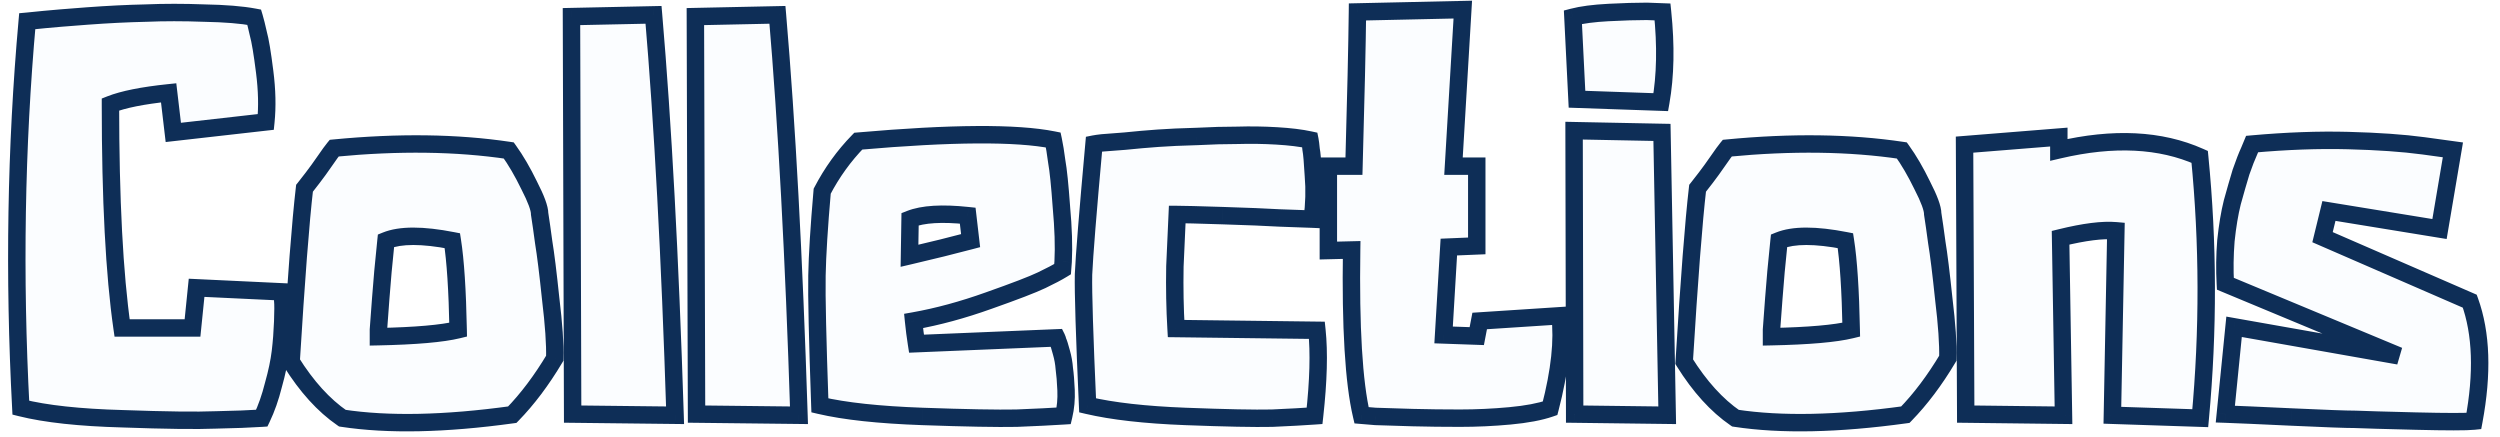 <svg width="189" height="33" viewBox="0 0 189 33" fill="none" xmlns="http://www.w3.org/2000/svg">
<g filter="url(#filter0_d_40_55)">
<path d="M20.448 30.956C19.568 31.015 18.409 31.059 16.972 31.088C15.535 31.147 13.188 31.117 9.932 31C6.676 30.912 4.109 30.633 2.232 30.164C1.704 20.191 1.865 10.452 2.716 0.948C3.039 0.919 3.479 0.875 4.036 0.816C4.623 0.757 5.693 0.669 7.248 0.552C8.832 0.435 10.313 0.361 11.692 0.332C13.071 0.273 14.537 0.273 16.092 0.332C17.676 0.361 18.937 0.464 19.876 0.64C19.964 0.933 20.067 1.344 20.184 1.872C20.331 2.4 20.492 3.368 20.668 4.776C20.844 6.155 20.873 7.416 20.756 8.56L13.76 9.352L13.408 6.36C11.443 6.565 9.976 6.859 9.008 7.24C9.008 14.427 9.301 20.059 9.888 24.136H15.212L15.52 21.1L22.032 21.408C22.032 21.555 22.032 21.775 22.032 22.068C22.061 22.332 22.061 22.86 22.032 23.652C22.003 24.444 21.944 25.207 21.856 25.94C21.768 26.673 21.592 27.509 21.328 28.448C21.093 29.387 20.8 30.223 20.448 30.956ZM41.455 15.512C41.543 16.069 41.645 16.788 41.763 17.668C41.909 18.548 42.085 19.971 42.291 21.936C42.525 23.872 42.628 25.368 42.599 26.424C41.601 28.096 40.531 29.519 39.387 30.692C34.283 31.396 30 31.484 26.539 30.956C25.131 29.988 23.84 28.565 22.667 26.688C23.048 20.469 23.385 16.099 23.679 13.576C23.796 13.429 24.001 13.165 24.295 12.784C24.588 12.403 24.896 11.977 25.219 11.508C25.541 11.039 25.776 10.716 25.923 10.54C30.792 10.071 35.192 10.129 39.123 10.716C39.651 11.449 40.164 12.329 40.663 13.356C41.191 14.383 41.455 15.101 41.455 15.512ZM29.267 24.796C32.083 24.737 34.092 24.561 35.295 24.268C35.236 21.276 35.089 19.032 34.855 17.536C32.596 17.096 30.924 17.096 29.839 17.536C29.663 19.208 29.531 20.66 29.443 21.892C29.355 23.095 29.296 23.887 29.267 24.268V24.796ZM50.066 0.464C50.77 8.677 51.312 18.768 51.694 30.736L43.95 30.648L43.861 0.596L50.066 0.464ZM59.433 0.464C60.137 8.677 60.679 18.768 61.061 30.736L53.317 30.648L53.229 0.596L59.433 0.464ZM80.548 24.884C80.577 24.943 80.606 25.031 80.636 25.148C80.695 25.265 80.782 25.544 80.9 25.984C81.017 26.395 81.091 26.805 81.12 27.216C81.178 27.627 81.222 28.169 81.252 28.844C81.281 29.519 81.222 30.164 81.076 30.78C80.166 30.839 78.978 30.897 77.512 30.956C76.075 30.985 73.698 30.941 70.384 30.824C67.099 30.707 64.517 30.428 62.64 29.988C62.464 25.001 62.391 21.731 62.42 20.176C62.449 18.621 62.581 16.495 62.816 13.796C63.549 12.388 64.459 11.127 65.544 10.012C72.584 9.396 77.497 9.367 80.284 9.924C80.372 10.335 80.46 10.877 80.548 11.552C80.665 12.197 80.782 13.341 80.9 14.984C81.046 16.597 81.091 17.976 81.032 19.12L80.988 19.692C80.606 19.927 80.079 20.205 79.404 20.528C78.729 20.851 77.394 21.364 75.4 22.068C73.434 22.772 71.543 23.285 69.724 23.608C69.782 24.195 69.856 24.767 69.944 25.324L80.548 24.884ZM69.46 15.908L69.416 18.68C71.176 18.269 72.716 17.888 74.036 17.536L73.816 15.644C71.88 15.439 70.428 15.527 69.46 15.908ZM100.216 24.312C100.392 25.984 100.334 28.14 100.04 30.78C99.219 30.839 98.148 30.897 96.828 30.956C95.508 30.985 93.323 30.941 90.272 30.824C87.222 30.707 84.758 30.428 82.88 29.988C82.646 24.737 82.543 21.437 82.572 20.088C82.631 18.709 82.895 15.424 83.364 10.232C83.511 10.203 83.716 10.173 83.98 10.144C84.274 10.115 84.846 10.071 85.696 10.012C86.547 9.924 87.383 9.851 88.204 9.792C89.026 9.733 89.994 9.689 91.108 9.66C92.223 9.601 93.264 9.572 94.232 9.572C95.2 9.543 96.183 9.557 97.18 9.616C98.178 9.675 99.014 9.777 99.688 9.924C99.718 10.071 99.747 10.305 99.776 10.628C99.835 10.921 99.894 11.596 99.952 12.652C100.04 13.679 100.011 14.764 99.864 15.908C99.219 15.879 98.398 15.849 97.4 15.82C96.403 15.761 94.966 15.703 93.088 15.644C91.24 15.585 90.096 15.556 89.656 15.556L89.48 19.472C89.451 21.115 89.48 22.684 89.568 24.18L100.216 24.312ZM118.593 23.212C118.828 25.06 118.579 27.392 117.845 30.208C117.083 30.472 116.071 30.663 114.809 30.78C113.548 30.897 112.287 30.956 111.025 30.956C109.793 30.956 108.605 30.941 107.461 30.912C106.317 30.883 105.379 30.853 104.645 30.824L103.589 30.736C103.003 28.243 102.753 24.077 102.841 18.24L101.081 18.284V11.904H103.017C103.164 6.683 103.252 2.796 103.281 0.244L111.245 0.068L110.541 11.904H112.301V17.932L110.189 18.02L109.793 24.664L112.301 24.752L112.521 23.608L118.593 23.212ZM126.302 9.352L126.698 30.736L119.702 30.648L119.658 9.22L126.302 9.352ZM126.214 7.064L119.878 6.844L119.57 0.64C120.245 0.464 121.14 0.347 122.254 0.288C123.398 0.229 124.366 0.2 125.158 0.2L126.346 0.244C126.61 2.796 126.566 5.069 126.214 7.064ZM146.771 15.512C146.859 16.069 146.962 16.788 147.079 17.668C147.226 18.548 147.402 19.971 147.607 21.936C147.842 23.872 147.944 25.368 147.915 26.424C146.918 28.096 145.847 29.519 144.703 30.692C139.599 31.396 135.316 31.484 131.855 30.956C130.447 29.988 129.156 28.565 127.983 26.688C128.364 20.469 128.702 16.099 128.995 13.576C129.112 13.429 129.318 13.165 129.611 12.784C129.904 12.403 130.212 11.977 130.535 11.508C130.858 11.039 131.092 10.716 131.239 10.54C136.108 10.071 140.508 10.129 144.439 10.716C144.967 11.449 145.48 12.329 145.979 13.356C146.507 14.383 146.771 15.101 146.771 15.512ZM134.583 24.796C137.399 24.737 139.408 24.561 140.611 24.268C140.552 21.276 140.406 19.032 140.171 17.536C137.912 17.096 136.24 17.096 135.155 17.536C134.979 19.208 134.847 20.66 134.759 21.892C134.671 23.095 134.612 23.887 134.583 24.268V24.796ZM166.954 11.2C167.599 17.741 167.614 24.327 166.998 30.956L160.354 30.736L160.618 16.788C159.621 16.7 158.227 16.876 156.438 17.316L156.658 30.736L149.266 30.648L149.178 10.276L156.306 9.704V10.672C160.442 9.704 163.991 9.88 166.954 11.2ZM187.373 22.112C188.253 24.547 188.356 27.568 187.681 31.176C187.124 31.235 185.657 31.235 183.281 31.176C180.905 31.117 179.38 31.073 178.705 31.044C178.031 31.044 176.432 30.985 173.909 30.868C171.416 30.751 169.744 30.677 168.893 30.648L169.553 24.048L182.005 26.248L168.893 20.792C168.835 19.736 168.849 18.651 168.937 17.536C169.055 16.421 169.216 15.453 169.421 14.632C169.656 13.781 169.876 13.019 170.081 12.344C170.316 11.669 170.521 11.141 170.697 10.76L170.917 10.232C173.528 9.997 175.948 9.909 178.177 9.968C180.436 10.027 182.328 10.159 183.853 10.364L186.097 10.672L185.085 16.656L176.725 15.292L176.241 17.272L187.373 22.112Z" fill="#FBFDFF"/>
<path d="M20.448 30.956L20.492 31.613L20.875 31.587L21.041 31.241L20.448 30.956ZM16.972 31.088L16.959 30.43L16.945 30.43L16.972 31.088ZM9.932 31L9.956 30.342L9.95 30.342L9.932 31ZM2.232 30.164L1.575 30.199L1.6 30.685L2.072 30.803L2.232 30.164ZM2.716 0.948L2.656 0.292L2.109 0.342L2.06 0.889L2.716 0.948ZM4.036 0.816L3.97 0.161L3.967 0.161L4.036 0.816ZM7.248 0.552L7.199 -0.105L7.198 -0.105L7.248 0.552ZM11.692 0.332L11.706 0.99L11.72 0.99L11.692 0.332ZM16.092 0.332L16.067 0.99L16.08 0.99L16.092 0.332ZM19.876 0.64L20.507 0.451L20.391 0.067L19.997 -0.007L19.876 0.64ZM20.184 1.872L19.541 2.015L19.545 2.032L19.55 2.048L20.184 1.872ZM20.668 4.776L20.015 4.858L20.015 4.859L20.668 4.776ZM20.756 8.56L20.83 9.214L21.357 9.155L21.411 8.627L20.756 8.56ZM13.76 9.352L13.106 9.429L13.183 10.08L13.834 10.006L13.76 9.352ZM13.408 6.36L14.062 6.283L13.986 5.638L13.34 5.705L13.408 6.36ZM9.008 7.24L8.767 6.627L8.35 6.792V7.24H9.008ZM9.888 24.136L9.236 24.23L9.318 24.794H9.888V24.136ZM15.212 24.136V24.794H15.807L15.867 24.202L15.212 24.136ZM15.52 21.1L15.551 20.442L14.928 20.413L14.865 21.034L15.52 21.1ZM22.032 21.408H22.69V20.78L22.063 20.75L22.032 21.408ZM22.032 22.068H21.374V22.105L21.378 22.141L22.032 22.068ZM22.032 23.652L21.374 23.628L22.032 23.652ZM21.856 25.94L22.51 26.018L21.856 25.94ZM21.328 28.448L20.694 28.27L20.692 28.279L20.689 28.288L21.328 28.448ZM20.404 30.299C19.539 30.357 18.391 30.401 16.959 30.43L16.985 31.746C18.427 31.717 19.597 31.672 20.492 31.613L20.404 30.299ZM16.945 30.43C15.535 30.488 13.21 30.459 9.956 30.342L9.908 31.658C13.165 31.775 15.534 31.806 16.999 31.746L16.945 30.43ZM9.95 30.342C6.714 30.254 4.202 29.978 2.392 29.525L2.072 30.803C4.017 31.289 6.638 31.57 9.914 31.658L9.95 30.342ZM2.889 30.129C2.363 20.186 2.524 10.478 3.372 1.007L2.06 0.889C1.207 10.426 1.045 20.196 1.575 30.199L2.889 30.129ZM2.776 1.604C3.103 1.574 3.546 1.53 4.105 1.471L3.967 0.161C3.411 0.22 2.975 0.263 2.656 0.292L2.776 1.604ZM4.102 1.471C4.679 1.413 5.742 1.326 7.298 1.209L7.198 -0.105C5.644 0.013 4.566 0.101 3.97 0.161L4.102 1.471ZM7.297 1.209C8.871 1.092 10.341 1.019 11.706 0.99L11.678 -0.326C10.286 -0.297 8.793 -0.223 7.199 -0.105L7.297 1.209ZM11.72 0.99C13.079 0.932 14.528 0.932 16.067 0.99L16.117 -0.326C14.547 -0.385 13.062 -0.385 11.664 -0.326L11.72 0.99ZM16.08 0.99C17.648 1.019 18.868 1.121 19.755 1.287L19.997 -0.007C19.007 -0.193 17.704 -0.297 16.104 -0.326L16.08 0.99ZM19.245 0.829C19.327 1.1 19.425 1.493 19.541 2.015L20.827 1.729C20.708 1.195 20.601 0.767 20.507 0.451L19.245 0.829ZM19.55 2.048C19.682 2.524 19.838 3.447 20.015 4.858L21.321 4.694C21.146 3.289 20.98 2.276 20.818 1.696L19.55 2.048ZM20.015 4.859C20.186 6.198 20.212 7.408 20.101 8.493L21.411 8.627C21.534 7.424 21.502 6.111 21.321 4.693L20.015 4.859ZM20.682 7.906L13.686 8.698L13.834 10.006L20.83 9.214L20.682 7.906ZM14.414 9.275L14.062 6.283L12.754 6.437L13.106 9.429L14.414 9.275ZM13.34 5.705C11.358 5.912 9.82 6.213 8.767 6.627L9.249 7.853C10.132 7.505 11.527 7.218 13.476 7.015L13.34 5.705ZM8.35 7.24C8.35 14.439 8.643 20.107 9.236 24.23L10.54 24.042C9.96 20.011 9.666 14.415 9.666 7.24H8.35ZM9.888 24.794H15.212V23.478H9.888V24.794ZM15.867 24.202L16.175 21.166L14.865 21.034L14.557 24.07L15.867 24.202ZM15.489 21.758L22.001 22.066L22.063 20.75L15.551 20.442L15.489 21.758ZM21.374 21.408C21.374 21.408 21.374 21.409 21.374 21.409C21.374 21.409 21.374 21.409 21.374 21.41C21.374 21.41 21.374 21.41 21.374 21.411C21.374 21.411 21.374 21.411 21.374 21.412C21.374 21.412 21.374 21.412 21.374 21.412C21.374 21.413 21.374 21.413 21.374 21.413C21.374 21.413 21.374 21.414 21.374 21.414C21.374 21.414 21.374 21.415 21.374 21.415C21.374 21.415 21.374 21.416 21.374 21.416C21.374 21.416 21.374 21.416 21.374 21.417C21.374 21.417 21.374 21.417 21.374 21.418C21.374 21.418 21.374 21.418 21.374 21.418C21.374 21.419 21.374 21.419 21.374 21.419C21.374 21.42 21.374 21.42 21.374 21.42C21.374 21.421 21.374 21.421 21.374 21.421C21.374 21.421 21.374 21.422 21.374 21.422C21.374 21.422 21.374 21.423 21.374 21.423C21.374 21.423 21.374 21.423 21.374 21.424C21.374 21.424 21.374 21.424 21.374 21.425C21.374 21.425 21.374 21.425 21.374 21.425C21.374 21.426 21.374 21.426 21.374 21.426C21.374 21.427 21.374 21.427 21.374 21.427C21.374 21.428 21.374 21.428 21.374 21.428C21.374 21.428 21.374 21.429 21.374 21.429C21.374 21.429 21.374 21.43 21.374 21.43C21.374 21.43 21.374 21.431 21.374 21.431C21.374 21.431 21.374 21.431 21.374 21.432C21.374 21.432 21.374 21.432 21.374 21.433C21.374 21.433 21.374 21.433 21.374 21.434C21.374 21.434 21.374 21.434 21.374 21.434C21.374 21.435 21.374 21.435 21.374 21.435C21.374 21.436 21.374 21.436 21.374 21.436C21.374 21.437 21.374 21.437 21.374 21.437C21.374 21.438 21.374 21.438 21.374 21.438C21.374 21.439 21.374 21.439 21.374 21.439C21.374 21.439 21.374 21.44 21.374 21.44C21.374 21.44 21.374 21.441 21.374 21.441C21.374 21.441 21.374 21.442 21.374 21.442C21.374 21.442 21.374 21.442 21.374 21.443C21.374 21.443 21.374 21.443 21.374 21.444C21.374 21.444 21.374 21.444 21.374 21.445C21.374 21.445 21.374 21.445 21.374 21.446C21.374 21.446 21.374 21.446 21.374 21.447C21.374 21.447 21.374 21.447 21.374 21.447C21.374 21.448 21.374 21.448 21.374 21.448C21.374 21.449 21.374 21.449 21.374 21.449C21.374 21.45 21.374 21.45 21.374 21.45C21.374 21.451 21.374 21.451 21.374 21.451C21.374 21.451 21.374 21.452 21.374 21.452C21.374 21.452 21.374 21.453 21.374 21.453C21.374 21.453 21.374 21.454 21.374 21.454C21.374 21.454 21.374 21.455 21.374 21.455C21.374 21.455 21.374 21.456 21.374 21.456C21.374 21.456 21.374 21.456 21.374 21.457C21.374 21.457 21.374 21.457 21.374 21.458C21.374 21.458 21.374 21.458 21.374 21.459C21.374 21.459 21.374 21.459 21.374 21.46C21.374 21.46 21.374 21.46 21.374 21.461C21.374 21.461 21.374 21.461 21.374 21.462C21.374 21.462 21.374 21.462 21.374 21.463C21.374 21.463 21.374 21.463 21.374 21.463C21.374 21.464 21.374 21.464 21.374 21.465C21.374 21.465 21.374 21.465 21.374 21.465C21.374 21.466 21.374 21.466 21.374 21.466C21.374 21.467 21.374 21.467 21.374 21.467C21.374 21.468 21.374 21.468 21.374 21.468C21.374 21.469 21.374 21.469 21.374 21.469C21.374 21.47 21.374 21.47 21.374 21.47C21.374 21.471 21.374 21.471 21.374 21.471C21.374 21.472 21.374 21.472 21.374 21.472C21.374 21.473 21.374 21.473 21.374 21.473C21.374 21.474 21.374 21.474 21.374 21.474C21.374 21.475 21.374 21.475 21.374 21.475C21.374 21.476 21.374 21.476 21.374 21.476C21.374 21.477 21.374 21.477 21.374 21.477C21.374 21.477 21.374 21.478 21.374 21.478C21.374 21.479 21.374 21.479 21.374 21.479C21.374 21.48 21.374 21.48 21.374 21.48C21.374 21.48 21.374 21.481 21.374 21.481C21.374 21.482 21.374 21.482 21.374 21.482C21.374 21.483 21.374 21.483 21.374 21.483C21.374 21.483 21.374 21.484 21.374 21.484C21.374 21.484 21.374 21.485 21.374 21.485C21.374 21.485 21.374 21.486 21.374 21.486C21.374 21.486 21.374 21.487 21.374 21.487C21.374 21.487 21.374 21.488 21.374 21.488C21.374 21.488 21.374 21.489 21.374 21.489C21.374 21.489 21.374 21.49 21.374 21.49C21.374 21.491 21.374 21.491 21.374 21.491C21.374 21.491 21.374 21.492 21.374 21.492C21.374 21.492 21.374 21.493 21.374 21.493C21.374 21.494 21.374 21.494 21.374 21.494C21.374 21.494 21.374 21.495 21.374 21.495C21.374 21.495 21.374 21.496 21.374 21.496C21.374 21.497 21.374 21.497 21.374 21.497C21.374 21.498 21.374 21.498 21.374 21.498C21.374 21.499 21.374 21.499 21.374 21.499C21.374 21.5 21.374 21.5 21.374 21.5C21.374 21.501 21.374 21.501 21.374 21.501C21.374 21.502 21.374 21.502 21.374 21.502C21.374 21.503 21.374 21.503 21.374 21.503C21.374 21.504 21.374 21.504 21.374 21.504C21.374 21.505 21.374 21.505 21.374 21.505C21.374 21.506 21.374 21.506 21.374 21.506C21.374 21.507 21.374 21.507 21.374 21.508C21.374 21.508 21.374 21.508 21.374 21.509C21.374 21.509 21.374 21.509 21.374 21.51C21.374 21.51 21.374 21.51 21.374 21.511C21.374 21.511 21.374 21.511 21.374 21.512C21.374 21.512 21.374 21.512 21.374 21.513C21.374 21.513 21.374 21.513 21.374 21.514C21.374 21.514 21.374 21.514 21.374 21.515C21.374 21.515 21.374 21.515 21.374 21.516C21.374 21.516 21.374 21.517 21.374 21.517C21.374 21.517 21.374 21.518 21.374 21.518C21.374 21.518 21.374 21.519 21.374 21.519C21.374 21.519 21.374 21.52 21.374 21.52C21.374 21.52 21.374 21.521 21.374 21.521C21.374 21.521 21.374 21.522 21.374 21.522C21.374 21.523 21.374 21.523 21.374 21.523C21.374 21.524 21.374 21.524 21.374 21.524C21.374 21.525 21.374 21.525 21.374 21.525C21.374 21.526 21.374 21.526 21.374 21.526C21.374 21.527 21.374 21.527 21.374 21.527C21.374 21.528 21.374 21.528 21.374 21.529C21.374 21.529 21.374 21.529 21.374 21.53C21.374 21.53 21.374 21.53 21.374 21.531C21.374 21.531 21.374 21.531 21.374 21.532C21.374 21.532 21.374 21.532 21.374 21.533C21.374 21.533 21.374 21.534 21.374 21.534C21.374 21.534 21.374 21.535 21.374 21.535C21.374 21.535 21.374 21.536 21.374 21.536C21.374 21.536 21.374 21.537 21.374 21.537C21.374 21.538 21.374 21.538 21.374 21.538C21.374 21.539 21.374 21.539 21.374 21.539C21.374 21.54 21.374 21.54 21.374 21.54C21.374 21.541 21.374 21.541 21.374 21.541C21.374 21.542 21.374 21.542 21.374 21.543C21.374 21.543 21.374 21.543 21.374 21.544C21.374 21.544 21.374 21.544 21.374 21.545C21.374 21.545 21.374 21.546 21.374 21.546C21.374 21.546 21.374 21.547 21.374 21.547C21.374 21.547 21.374 21.548 21.374 21.548C21.374 21.548 21.374 21.549 21.374 21.549C21.374 21.549 21.374 21.55 21.374 21.55C21.374 21.551 21.374 21.551 21.374 21.551C21.374 21.552 21.374 21.552 21.374 21.552C21.374 21.553 21.374 21.553 21.374 21.554C21.374 21.554 21.374 21.554 21.374 21.555C21.374 21.555 21.374 21.555 21.374 21.556C21.374 21.556 21.374 21.556 21.374 21.557C21.374 21.557 21.374 21.558 21.374 21.558C21.374 21.558 21.374 21.559 21.374 21.559C21.374 21.559 21.374 21.56 21.374 21.56C21.374 21.561 21.374 21.561 21.374 21.561C21.374 21.562 21.374 21.562 21.374 21.562C21.374 21.563 21.374 21.563 21.374 21.564C21.374 21.564 21.374 21.564 21.374 21.565C21.374 21.565 21.374 21.566 21.374 21.566C21.374 21.566 21.374 21.567 21.374 21.567C21.374 21.567 21.374 21.568 21.374 21.568C21.374 21.569 21.374 21.569 21.374 21.569C21.374 21.57 21.374 21.57 21.374 21.57C21.374 21.571 21.374 21.571 21.374 21.572C21.374 21.572 21.374 21.572 21.374 21.573C21.374 21.573 21.374 21.573 21.374 21.574C21.374 21.574 21.374 21.575 21.374 21.575C21.374 21.575 21.374 21.576 21.374 21.576C21.374 21.576 21.374 21.577 21.374 21.577C21.374 21.578 21.374 21.578 21.374 21.578C21.374 21.579 21.374 21.579 21.374 21.579C21.374 21.58 21.374 21.58 21.374 21.581C21.374 21.581 21.374 21.581 21.374 21.582C21.374 21.582 21.374 21.583 21.374 21.583C21.374 21.583 21.374 21.584 21.374 21.584C21.374 21.584 21.374 21.585 21.374 21.585C21.374 21.586 21.374 21.586 21.374 21.586C21.374 21.587 21.374 21.587 21.374 21.588C21.374 21.588 21.374 21.588 21.374 21.589C21.374 21.589 21.374 21.59 21.374 21.59C21.374 21.59 21.374 21.591 21.374 21.591C21.374 21.591 21.374 21.592 21.374 21.592C21.374 21.593 21.374 21.593 21.374 21.593C21.374 21.594 21.374 21.594 21.374 21.595C21.374 21.595 21.374 21.595 21.374 21.596C21.374 21.596 21.374 21.596 21.374 21.597C21.374 21.597 21.374 21.598 21.374 21.598C21.374 21.598 21.374 21.599 21.374 21.599C21.374 21.6 21.374 21.6 21.374 21.6C21.374 21.601 21.374 21.601 21.374 21.602C21.374 21.602 21.374 21.602 21.374 21.603C21.374 21.603 21.374 21.604 21.374 21.604C21.374 21.604 21.374 21.605 21.374 21.605C21.374 21.605 21.374 21.606 21.374 21.606C21.374 21.607 21.374 21.607 21.374 21.608C21.374 21.608 21.374 21.608 21.374 21.609C21.374 21.609 21.374 21.61 21.374 21.61C21.374 21.61 21.374 21.611 21.374 21.611C21.374 21.611 21.374 21.612 21.374 21.612C21.374 21.613 21.374 21.613 21.374 21.613C21.374 21.614 21.374 21.614 21.374 21.615C21.374 21.615 21.374 21.615 21.374 21.616C21.374 21.616 21.374 21.617 21.374 21.617C21.374 21.617 21.374 21.618 21.374 21.618C21.374 21.619 21.374 21.619 21.374 21.619C21.374 21.62 21.374 21.62 21.374 21.621C21.374 21.621 21.374 21.621 21.374 21.622C21.374 21.622 21.374 21.623 21.374 21.623C21.374 21.623 21.374 21.624 21.374 21.624C21.374 21.625 21.374 21.625 21.374 21.625C21.374 21.626 21.374 21.626 21.374 21.627C21.374 21.627 21.374 21.628 21.374 21.628C21.374 21.628 21.374 21.629 21.374 21.629C21.374 21.63 21.374 21.63 21.374 21.63C21.374 21.631 21.374 21.631 21.374 21.632C21.374 21.632 21.374 21.632 21.374 21.633C21.374 21.633 21.374 21.634 21.374 21.634C21.374 21.634 21.374 21.635 21.374 21.635C21.374 21.636 21.374 21.636 21.374 21.637C21.374 21.637 21.374 21.637 21.374 21.638C21.374 21.638 21.374 21.639 21.374 21.639C21.374 21.639 21.374 21.64 21.374 21.64C21.374 21.641 21.374 21.641 21.374 21.641C21.374 21.642 21.374 21.642 21.374 21.643C21.374 21.643 21.374 21.643 21.374 21.644C21.374 21.644 21.374 21.645 21.374 21.645C21.374 21.645 21.374 21.646 21.374 21.646C21.374 21.647 21.374 21.647 21.374 21.648C21.374 21.648 21.374 21.648 21.374 21.649C21.374 21.649 21.374 21.65 21.374 21.65C21.374 21.651 21.374 21.651 21.374 21.651C21.374 21.652 21.374 21.652 21.374 21.652C21.374 21.653 21.374 21.653 21.374 21.654C21.374 21.654 21.374 21.655 21.374 21.655C21.374 21.655 21.374 21.656 21.374 21.656C21.374 21.657 21.374 21.657 21.374 21.658C21.374 21.658 21.374 21.658 21.374 21.659C21.374 21.659 21.374 21.66 21.374 21.66C21.374 21.66 21.374 21.661 21.374 21.661C21.374 21.662 21.374 21.662 21.374 21.663C21.374 21.663 21.374 21.663 21.374 21.664C21.374 21.664 21.374 21.665 21.374 21.665C21.374 21.666 21.374 21.666 21.374 21.666C21.374 21.667 21.374 21.667 21.374 21.668C21.374 21.668 21.374 21.669 21.374 21.669C21.374 21.669 21.374 21.67 21.374 21.67C21.374 21.671 21.374 21.671 21.374 21.672C21.374 21.672 21.374 21.672 21.374 21.673C21.374 21.673 21.374 21.674 21.374 21.674C21.374 21.674 21.374 21.675 21.374 21.675C21.374 21.676 21.374 21.676 21.374 21.677C21.374 21.677 21.374 21.677 21.374 21.678C21.374 21.678 21.374 21.679 21.374 21.679C21.374 21.68 21.374 21.68 21.374 21.68C21.374 21.681 21.374 21.681 21.374 21.682C21.374 21.682 21.374 21.683 21.374 21.683C21.374 21.683 21.374 21.684 21.374 21.684C21.374 21.685 21.374 21.685 21.374 21.686C21.374 21.686 21.374 21.686 21.374 21.687C21.374 21.687 21.374 21.688 21.374 21.688C21.374 21.689 21.374 21.689 21.374 21.689C21.374 21.69 21.374 21.69 21.374 21.691C21.374 21.691 21.374 21.692 21.374 21.692C21.374 21.692 21.374 21.693 21.374 21.693C21.374 21.694 21.374 21.694 21.374 21.695C21.374 21.695 21.374 21.695 21.374 21.696C21.374 21.696 21.374 21.697 21.374 21.697C21.374 21.698 21.374 21.698 21.374 21.699C21.374 21.699 21.374 21.7 21.374 21.7C21.374 21.7 21.374 21.701 21.374 21.701C21.374 21.702 21.374 21.702 21.374 21.703C21.374 21.703 21.374 21.703 21.374 21.704C21.374 21.704 21.374 21.705 21.374 21.705C21.374 21.706 21.374 21.706 21.374 21.706C21.374 21.707 21.374 21.707 21.374 21.708C21.374 21.708 21.374 21.709 21.374 21.709C21.374 21.71 21.374 21.71 21.374 21.71C21.374 21.711 21.374 21.711 21.374 21.712C21.374 21.712 21.374 21.713 21.374 21.713C21.374 21.713 21.374 21.714 21.374 21.714C21.374 21.715 21.374 21.715 21.374 21.716C21.374 21.716 21.374 21.717 21.374 21.717C21.374 21.718 21.374 21.718 21.374 21.718C21.374 21.719 21.374 21.719 21.374 21.72C21.374 21.72 21.374 21.721 21.374 21.721C21.374 21.721 21.374 21.722 21.374 21.722C21.374 21.723 21.374 21.723 21.374 21.724C21.374 21.724 21.374 21.725 21.374 21.725C21.374 21.726 21.374 21.726 21.374 21.727C21.374 21.727 21.374 21.727 21.374 21.728C21.374 21.728 21.374 21.729 21.374 21.729C21.374 21.73 21.374 21.73 21.374 21.73C21.374 21.731 21.374 21.731 21.374 21.732C21.374 21.732 21.374 21.733 21.374 21.733C21.374 21.734 21.374 21.734 21.374 21.735C21.374 21.735 21.374 21.735 21.374 21.736C21.374 21.736 21.374 21.737 21.374 21.737C21.374 21.738 21.374 21.738 21.374 21.739C21.374 21.739 21.374 21.739 21.374 21.74C21.374 21.74 21.374 21.741 21.374 21.741C21.374 21.742 21.374 21.742 21.374 21.743C21.374 21.743 21.374 21.744 21.374 21.744C21.374 21.744 21.374 21.745 21.374 21.745C21.374 21.746 21.374 21.746 21.374 21.747C21.374 21.747 21.374 21.748 21.374 21.748C21.374 21.749 21.374 21.749 21.374 21.75C21.374 21.75 21.374 21.75 21.374 21.751C21.374 21.751 21.374 21.752 21.374 21.752C21.374 21.753 21.374 21.753 21.374 21.754C21.374 21.754 21.374 21.755 21.374 21.755C21.374 21.756 21.374 21.756 21.374 21.756C21.374 21.757 21.374 21.757 21.374 21.758C21.374 21.758 21.374 21.759 21.374 21.759C21.374 21.76 21.374 21.76 21.374 21.761C21.374 21.761 21.374 21.762 21.374 21.762C21.374 21.762 21.374 21.763 21.374 21.763C21.374 21.764 21.374 21.764 21.374 21.765C21.374 21.765 21.374 21.766 21.374 21.766C21.374 21.767 21.374 21.767 21.374 21.767C21.374 21.768 21.374 21.768 21.374 21.769C21.374 21.769 21.374 21.77 21.374 21.77C21.374 21.771 21.374 21.771 21.374 21.772C21.374 21.772 21.374 21.773 21.374 21.773C21.374 21.774 21.374 21.774 21.374 21.774C21.374 21.775 21.374 21.776 21.374 21.776C21.374 21.776 21.374 21.777 21.374 21.777C21.374 21.778 21.374 21.778 21.374 21.779C21.374 21.779 21.374 21.78 21.374 21.78C21.374 21.781 21.374 21.781 21.374 21.782C21.374 21.782 21.374 21.782 21.374 21.783C21.374 21.784 21.374 21.784 21.374 21.784C21.374 21.785 21.374 21.785 21.374 21.786C21.374 21.786 21.374 21.787 21.374 21.787C21.374 21.788 21.374 21.788 21.374 21.789C21.374 21.789 21.374 21.79 21.374 21.79C21.374 21.791 21.374 21.791 21.374 21.791C21.374 21.792 21.374 21.792 21.374 21.793C21.374 21.793 21.374 21.794 21.374 21.794C21.374 21.795 21.374 21.795 21.374 21.796C21.374 21.796 21.374 21.797 21.374 21.797C21.374 21.798 21.374 21.798 21.374 21.799C21.374 21.799 21.374 21.8 21.374 21.8C21.374 21.8 21.374 21.801 21.374 21.802C21.374 21.802 21.374 21.802 21.374 21.803C21.374 21.803 21.374 21.804 21.374 21.804C21.374 21.805 21.374 21.805 21.374 21.806C21.374 21.806 21.374 21.807 21.374 21.807C21.374 21.808 21.374 21.808 21.374 21.809C21.374 21.809 21.374 21.81 21.374 21.81C21.374 21.811 21.374 21.811 21.374 21.812C21.374 21.812 21.374 21.813 21.374 21.813C21.374 21.814 21.374 21.814 21.374 21.814C21.374 21.815 21.374 21.816 21.374 21.816C21.374 21.816 21.374 21.817 21.374 21.817C21.374 21.818 21.374 21.818 21.374 21.819C21.374 21.819 21.374 21.82 21.374 21.82C21.374 21.821 21.374 21.821 21.374 21.822C21.374 21.822 21.374 21.823 21.374 21.823C21.374 21.824 21.374 21.824 21.374 21.825C21.374 21.825 21.374 21.826 21.374 21.826C21.374 21.827 21.374 21.827 21.374 21.828C21.374 21.828 21.374 21.829 21.374 21.829C21.374 21.83 21.374 21.83 21.374 21.831C21.374 21.831 21.374 21.831 21.374 21.832C21.374 21.832 21.374 21.833 21.374 21.834C21.374 21.834 21.374 21.834 21.374 21.835C21.374 21.835 21.374 21.836 21.374 21.836C21.374 21.837 21.374 21.837 21.374 21.838C21.374 21.838 21.374 21.839 21.374 21.839C21.374 21.84 21.374 21.84 21.374 21.841C21.374 21.841 21.374 21.842 21.374 21.842C21.374 21.843 21.374 21.843 21.374 21.844C21.374 21.844 21.374 21.845 21.374 21.845C21.374 21.846 21.374 21.846 21.374 21.847C21.374 21.847 21.374 21.848 21.374 21.848C21.374 21.849 21.374 21.849 21.374 21.85C21.374 21.85 21.374 21.851 21.374 21.851C21.374 21.852 21.374 21.852 21.374 21.853C21.374 21.853 21.374 21.854 21.374 21.854C21.374 21.855 21.374 21.855 21.374 21.856C21.374 21.856 21.374 21.857 21.374 21.857C21.374 21.858 21.374 21.858 21.374 21.859C21.374 21.859 21.374 21.86 21.374 21.86C21.374 21.861 21.374 21.861 21.374 21.862C21.374 21.862 21.374 21.863 21.374 21.863C21.374 21.864 21.374 21.864 21.374 21.865C21.374 21.865 21.374 21.866 21.374 21.866C21.374 21.867 21.374 21.867 21.374 21.868C21.374 21.868 21.374 21.869 21.374 21.869C21.374 21.87 21.374 21.87 21.374 21.871C21.374 21.871 21.374 21.872 21.374 21.872C21.374 21.873 21.374 21.873 21.374 21.874C21.374 21.874 21.374 21.875 21.374 21.875C21.374 21.876 21.374 21.876 21.374 21.877C21.374 21.877 21.374 21.878 21.374 21.878C21.374 21.879 21.374 21.879 21.374 21.88C21.374 21.88 21.374 21.881 21.374 21.881C21.374 21.882 21.374 21.883 21.374 21.883C21.374 21.884 21.374 21.884 21.374 21.884C21.374 21.885 21.374 21.886 21.374 21.886C21.374 21.887 21.374 21.887 21.374 21.888C21.374 21.888 21.374 21.889 21.374 21.889C21.374 21.89 21.374 21.89 21.374 21.891C21.374 21.891 21.374 21.892 21.374 21.892C21.374 21.893 21.374 21.893 21.374 21.894C21.374 21.894 21.374 21.895 21.374 21.895C21.374 21.896 21.374 21.896 21.374 21.897C21.374 21.897 21.374 21.898 21.374 21.898C21.374 21.899 21.374 21.899 21.374 21.9C21.374 21.9 21.374 21.901 21.374 21.901C21.374 21.902 21.374 21.902 21.374 21.903C21.374 21.904 21.374 21.904 21.374 21.904C21.374 21.905 21.374 21.906 21.374 21.906C21.374 21.907 21.374 21.907 21.374 21.908C21.374 21.908 21.374 21.909 21.374 21.909C21.374 21.91 21.374 21.91 21.374 21.911C21.374 21.911 21.374 21.912 21.374 21.912C21.374 21.913 21.374 21.913 21.374 21.914C21.374 21.914 21.374 21.915 21.374 21.915C21.374 21.916 21.374 21.916 21.374 21.917C21.374 21.918 21.374 21.918 21.374 21.919C21.374 21.919 21.374 21.92 21.374 21.92C21.374 21.921 21.374 21.921 21.374 21.922C21.374 21.922 21.374 21.923 21.374 21.923C21.374 21.924 21.374 21.924 21.374 21.925C21.374 21.925 21.374 21.926 21.374 21.926C21.374 21.927 21.374 21.927 21.374 21.928C21.374 21.928 21.374 21.929 21.374 21.93C21.374 21.93 21.374 21.931 21.374 21.931C21.374 21.932 21.374 21.932 21.374 21.933C21.374 21.933 21.374 21.934 21.374 21.934C21.374 21.935 21.374 21.935 21.374 21.936C21.374 21.936 21.374 21.937 21.374 21.938C21.374 21.938 21.374 21.939 21.374 21.939C21.374 21.94 21.374 21.94 21.374 21.941C21.374 21.941 21.374 21.942 21.374 21.942C21.374 21.943 21.374 21.943 21.374 21.944C21.374 21.944 21.374 21.945 21.374 21.945C21.374 21.946 21.374 21.947 21.374 21.947C21.374 21.948 21.374 21.948 21.374 21.949C21.374 21.949 21.374 21.95 21.374 21.95C21.374 21.951 21.374 21.951 21.374 21.952C21.374 21.952 21.374 21.953 21.374 21.953C21.374 21.954 21.374 21.954 21.374 21.955C21.374 21.956 21.374 21.956 21.374 21.957C21.374 21.957 21.374 21.958 21.374 21.958C21.374 21.959 21.374 21.959 21.374 21.96C21.374 21.96 21.374 21.961 21.374 21.961C21.374 21.962 21.374 21.962 21.374 21.963C21.374 21.964 21.374 21.964 21.374 21.965C21.374 21.965 21.374 21.966 21.374 21.966C21.374 21.967 21.374 21.967 21.374 21.968C21.374 21.968 21.374 21.969 21.374 21.97C21.374 21.97 21.374 21.971 21.374 21.971C21.374 21.972 21.374 21.972 21.374 21.973C21.374 21.973 21.374 21.974 21.374 21.974C21.374 21.975 21.374 21.976 21.374 21.976C21.374 21.977 21.374 21.977 21.374 21.978C21.374 21.978 21.374 21.979 21.374 21.979C21.374 21.98 21.374 21.98 21.374 21.981C21.374 21.981 21.374 21.982 21.374 21.983C21.374 21.983 21.374 21.984 21.374 21.984C21.374 21.985 21.374 21.985 21.374 21.986C21.374 21.986 21.374 21.987 21.374 21.987C21.374 21.988 21.374 21.988 21.374 21.989C21.374 21.99 21.374 21.99 21.374 21.991C21.374 21.991 21.374 21.992 21.374 21.992C21.374 21.993 21.374 21.994 21.374 21.994C21.374 21.994 21.374 21.995 21.374 21.996C21.374 21.996 21.374 21.997 21.374 21.997C21.374 21.998 21.374 21.998 21.374 21.999C21.374 22 21.374 22 21.374 22.001C21.374 22.001 21.374 22.002 21.374 22.002C21.374 22.003 21.374 22.003 21.374 22.004C21.374 22.004 21.374 22.005 21.374 22.006C21.374 22.006 21.374 22.007 21.374 22.007C21.374 22.008 21.374 22.008 21.374 22.009C21.374 22.009 21.374 22.01 21.374 22.011C21.374 22.011 21.374 22.012 21.374 22.012C21.374 22.013 21.374 22.013 21.374 22.014C21.374 22.014 21.374 22.015 21.374 22.015C21.374 22.016 21.374 22.017 21.374 22.017C21.374 22.018 21.374 22.018 21.374 22.019C21.374 22.019 21.374 22.02 21.374 22.02C21.374 22.021 21.374 22.022 21.374 22.022C21.374 22.023 21.374 22.023 21.374 22.024C21.374 22.024 21.374 22.025 21.374 22.026C21.374 22.026 21.374 22.027 21.374 22.027C21.374 22.028 21.374 22.028 21.374 22.029C21.374 22.029 21.374 22.03 21.374 22.031C21.374 22.031 21.374 22.032 21.374 22.032C21.374 22.033 21.374 22.033 21.374 22.034C21.374 22.035 21.374 22.035 21.374 22.036C21.374 22.036 21.374 22.037 21.374 22.037C21.374 22.038 21.374 22.038 21.374 22.039C21.374 22.04 21.374 22.04 21.374 22.041C21.374 22.041 21.374 22.042 21.374 22.042C21.374 22.043 21.374 22.044 21.374 22.044C21.374 22.045 21.374 22.045 21.374 22.046C21.374 22.046 21.374 22.047 21.374 22.047C21.374 22.048 21.374 22.049 21.374 22.049C21.374 22.05 21.374 22.05 21.374 22.051C21.374 22.052 21.374 22.052 21.374 22.053C21.374 22.053 21.374 22.054 21.374 22.054C21.374 22.055 21.374 22.055 21.374 22.056C21.374 22.057 21.374 22.057 21.374 22.058C21.374 22.058 21.374 22.059 21.374 22.059C21.374 22.06 21.374 22.061 21.374 22.061C21.374 22.062 21.374 22.062 21.374 22.063C21.374 22.063 21.374 22.064 21.374 22.065C21.374 22.065 21.374 22.066 21.374 22.066C21.374 22.067 21.374 22.067 21.374 22.068H22.69C22.69 22.067 22.69 22.067 22.69 22.066C22.69 22.066 22.69 22.065 22.69 22.065C22.69 22.064 22.69 22.063 22.69 22.063C22.69 22.062 22.69 22.062 22.69 22.061C22.69 22.061 22.69 22.06 22.69 22.059C22.69 22.059 22.69 22.058 22.69 22.058C22.69 22.057 22.69 22.057 22.69 22.056C22.69 22.055 22.69 22.055 22.69 22.054C22.69 22.054 22.69 22.053 22.69 22.053C22.69 22.052 22.69 22.052 22.69 22.051C22.69 22.05 22.69 22.05 22.69 22.049C22.69 22.049 22.69 22.048 22.69 22.047C22.69 22.047 22.69 22.046 22.69 22.046C22.69 22.045 22.69 22.045 22.69 22.044C22.69 22.044 22.69 22.043 22.69 22.042C22.69 22.042 22.69 22.041 22.69 22.041C22.69 22.04 22.69 22.04 22.69 22.039C22.69 22.038 22.69 22.038 22.69 22.037C22.69 22.037 22.69 22.036 22.69 22.036C22.69 22.035 22.69 22.035 22.69 22.034C22.69 22.033 22.69 22.033 22.69 22.032C22.69 22.032 22.69 22.031 22.69 22.031C22.69 22.03 22.69 22.029 22.69 22.029C22.69 22.028 22.69 22.028 22.69 22.027C22.69 22.027 22.69 22.026 22.69 22.026C22.69 22.025 22.69 22.024 22.69 22.024C22.69 22.023 22.69 22.023 22.69 22.022C22.69 22.022 22.69 22.021 22.69 22.02C22.69 22.02 22.69 22.019 22.69 22.019C22.69 22.018 22.69 22.018 22.69 22.017C22.69 22.017 22.69 22.016 22.69 22.015C22.69 22.015 22.69 22.014 22.69 22.014C22.69 22.013 22.69 22.013 22.69 22.012C22.69 22.012 22.69 22.011 22.69 22.011C22.69 22.01 22.69 22.009 22.69 22.009C22.69 22.008 22.69 22.008 22.69 22.007C22.69 22.007 22.69 22.006 22.69 22.006C22.69 22.005 22.69 22.004 22.69 22.004C22.69 22.003 22.69 22.003 22.69 22.002C22.69 22.002 22.69 22.001 22.69 22.001C22.69 22 22.69 22 22.69 21.999C22.69 21.998 22.69 21.998 22.69 21.997C22.69 21.997 22.69 21.996 22.69 21.996C22.69 21.995 22.69 21.994 22.69 21.994C22.69 21.994 22.69 21.993 22.69 21.992C22.69 21.992 22.69 21.991 22.69 21.991C22.69 21.99 22.69 21.99 22.69 21.989C22.69 21.988 22.69 21.988 22.69 21.987C22.69 21.987 22.69 21.986 22.69 21.986C22.69 21.985 22.69 21.985 22.69 21.984C22.69 21.984 22.69 21.983 22.69 21.983C22.69 21.982 22.69 21.981 22.69 21.981C22.69 21.98 22.69 21.98 22.69 21.979C22.69 21.979 22.69 21.978 22.69 21.978C22.69 21.977 22.69 21.977 22.69 21.976C22.69 21.976 22.69 21.975 22.69 21.974C22.69 21.974 22.69 21.973 22.69 21.973C22.69 21.972 22.69 21.972 22.69 21.971C22.69 21.971 22.69 21.97 22.69 21.97C22.69 21.969 22.69 21.968 22.69 21.968C22.69 21.967 22.69 21.967 22.69 21.966C22.69 21.966 22.69 21.965 22.69 21.965C22.69 21.964 22.69 21.964 22.69 21.963C22.69 21.962 22.69 21.962 22.69 21.961C22.69 21.961 22.69 21.96 22.69 21.96C22.69 21.959 22.69 21.959 22.69 21.958C22.69 21.958 22.69 21.957 22.69 21.957C22.69 21.956 22.69 21.956 22.69 21.955C22.69 21.954 22.69 21.954 22.69 21.953C22.69 21.953 22.69 21.952 22.69 21.952C22.69 21.951 22.69 21.951 22.69 21.95C22.69 21.95 22.69 21.949 22.69 21.949C22.69 21.948 22.69 21.948 22.69 21.947C22.69 21.947 22.69 21.946 22.69 21.945C22.69 21.945 22.69 21.944 22.69 21.944C22.69 21.943 22.69 21.943 22.69 21.942C22.69 21.942 22.69 21.941 22.69 21.941C22.69 21.94 22.69 21.94 22.69 21.939C22.69 21.939 22.69 21.938 22.69 21.938C22.69 21.937 22.69 21.936 22.69 21.936C22.69 21.935 22.69 21.935 22.69 21.934C22.69 21.934 22.69 21.933 22.69 21.933C22.69 21.932 22.69 21.932 22.69 21.931C22.69 21.931 22.69 21.93 22.69 21.93C22.69 21.929 22.69 21.928 22.69 21.928C22.69 21.927 22.69 21.927 22.69 21.926C22.69 21.926 22.69 21.925 22.69 21.925C22.69 21.924 22.69 21.924 22.69 21.923C22.69 21.923 22.69 21.922 22.69 21.922C22.69 21.921 22.69 21.921 22.69 21.92C22.69 21.92 22.69 21.919 22.69 21.919C22.69 21.918 22.69 21.918 22.69 21.917C22.69 21.916 22.69 21.916 22.69 21.915C22.69 21.915 22.69 21.914 22.69 21.914C22.69 21.913 22.69 21.913 22.69 21.912C22.69 21.912 22.69 21.911 22.69 21.911C22.69 21.91 22.69 21.91 22.69 21.909C22.69 21.909 22.69 21.908 22.69 21.908C22.69 21.907 22.69 21.907 22.69 21.906C22.69 21.906 22.69 21.905 22.69 21.904C22.69 21.904 22.69 21.904 22.69 21.903C22.69 21.902 22.69 21.902 22.69 21.901C22.69 21.901 22.69 21.9 22.69 21.9C22.69 21.899 22.69 21.899 22.69 21.898C22.69 21.898 22.69 21.897 22.69 21.897C22.69 21.896 22.69 21.896 22.69 21.895C22.69 21.895 22.69 21.894 22.69 21.894C22.69 21.893 22.69 21.893 22.69 21.892C22.69 21.892 22.69 21.891 22.69 21.891C22.69 21.89 22.69 21.89 22.69 21.889C22.69 21.889 22.69 21.888 22.69 21.888C22.69 21.887 22.69 21.887 22.69 21.886C22.69 21.886 22.69 21.885 22.69 21.884C22.69 21.884 22.69 21.884 22.69 21.883C22.69 21.883 22.69 21.882 22.69 21.881C22.69 21.881 22.69 21.88 22.69 21.88C22.69 21.879 22.69 21.879 22.69 21.878C22.69 21.878 22.69 21.877 22.69 21.877C22.69 21.876 22.69 21.876 22.69 21.875C22.69 21.875 22.69 21.874 22.69 21.874C22.69 21.873 22.69 21.873 22.69 21.872C22.69 21.872 22.69 21.871 22.69 21.871C22.69 21.87 22.69 21.87 22.69 21.869C22.69 21.869 22.69 21.868 22.69 21.868C22.69 21.867 22.69 21.867 22.69 21.866C22.69 21.866 22.69 21.865 22.69 21.865C22.69 21.864 22.69 21.864 22.69 21.863C22.69 21.863 22.69 21.862 22.69 21.862C22.69 21.861 22.69 21.861 22.69 21.86C22.69 21.86 22.69 21.859 22.69 21.859C22.69 21.858 22.69 21.858 22.69 21.857C22.69 21.857 22.69 21.856 22.69 21.856C22.69 21.855 22.69 21.855 22.69 21.854C22.69 21.854 22.69 21.853 22.69 21.853C22.69 21.852 22.69 21.852 22.69 21.851C22.69 21.851 22.69 21.85 22.69 21.85C22.69 21.849 22.69 21.849 22.69 21.848C22.69 21.848 22.69 21.847 22.69 21.847C22.69 21.846 22.69 21.846 22.69 21.845C22.69 21.845 22.69 21.844 22.69 21.844C22.69 21.843 22.69 21.843 22.69 21.842C22.69 21.842 22.69 21.841 22.69 21.841C22.69 21.84 22.69 21.84 22.69 21.839C22.69 21.839 22.69 21.838 22.69 21.838C22.69 21.837 22.69 21.837 22.69 21.836C22.69 21.836 22.69 21.835 22.69 21.835C22.69 21.834 22.69 21.834 22.69 21.834C22.69 21.833 22.69 21.832 22.69 21.832C22.69 21.831 22.69 21.831 22.69 21.831C22.69 21.83 22.69 21.83 22.69 21.829C22.69 21.829 22.69 21.828 22.69 21.828C22.69 21.827 22.69 21.827 22.69 21.826C22.69 21.826 22.69 21.825 22.69 21.825C22.69 21.824 22.69 21.824 22.69 21.823C22.69 21.823 22.69 21.822 22.69 21.822C22.69 21.821 22.69 21.821 22.69 21.82C22.69 21.82 22.69 21.819 22.69 21.819C22.69 21.818 22.69 21.818 22.69 21.817C22.69 21.817 22.69 21.816 22.69 21.816C22.69 21.816 22.69 21.815 22.69 21.814C22.69 21.814 22.69 21.814 22.69 21.813C22.69 21.813 22.69 21.812 22.69 21.812C22.69 21.811 22.69 21.811 22.69 21.81C22.69 21.81 22.69 21.809 22.69 21.809C22.69 21.808 22.69 21.808 22.69 21.807C22.69 21.807 22.69 21.806 22.69 21.806C22.69 21.805 22.69 21.805 22.69 21.804C22.69 21.804 22.69 21.803 22.69 21.803C22.69 21.802 22.69 21.802 22.69 21.802C22.69 21.801 22.69 21.8 22.69 21.8C22.69 21.8 22.69 21.799 22.69 21.799C22.69 21.798 22.69 21.798 22.69 21.797C22.69 21.797 22.69 21.796 22.69 21.796C22.69 21.795 22.69 21.795 22.69 21.794C22.69 21.794 22.69 21.793 22.69 21.793C22.69 21.792 22.69 21.792 22.69 21.791C22.69 21.791 22.69 21.791 22.69 21.79C22.69 21.79 22.69 21.789 22.69 21.789C22.69 21.788 22.69 21.788 22.69 21.787C22.69 21.787 22.69 21.786 22.69 21.786C22.69 21.785 22.69 21.785 22.69 21.784C22.69 21.784 22.69 21.784 22.69 21.783C22.69 21.782 22.69 21.782 22.69 21.782C22.69 21.781 22.69 21.781 22.69 21.78C22.69 21.78 22.69 21.779 22.69 21.779C22.69 21.778 22.69 21.778 22.69 21.777C22.69 21.777 22.69 21.776 22.69 21.776C22.69 21.776 22.69 21.775 22.69 21.774C22.69 21.774 22.69 21.774 22.69 21.773C22.69 21.773 22.69 21.772 22.69 21.772C22.69 21.771 22.69 21.771 22.69 21.77C22.69 21.77 22.69 21.769 22.69 21.769C22.69 21.768 22.69 21.768 22.69 21.767C22.69 21.767 22.69 21.767 22.69 21.766C22.69 21.766 22.69 21.765 22.69 21.765C22.69 21.764 22.69 21.764 22.69 21.763C22.69 21.763 22.69 21.762 22.69 21.762C22.69 21.762 22.69 21.761 22.69 21.761C22.69 21.76 22.69 21.76 22.69 21.759C22.69 21.759 22.69 21.758 22.69 21.758C22.69 21.757 22.69 21.757 22.69 21.756C22.69 21.756 22.69 21.756 22.69 21.755C22.69 21.755 22.69 21.754 22.69 21.754C22.69 21.753 22.69 21.753 22.69 21.752C22.69 21.752 22.69 21.751 22.69 21.751C22.69 21.75 22.69 21.75 22.69 21.75C22.69 21.749 22.69 21.749 22.69 21.748C22.69 21.748 22.69 21.747 22.69 21.747C22.69 21.746 22.69 21.746 22.69 21.745C22.69 21.745 22.69 21.744 22.69 21.744C22.69 21.744 22.69 21.743 22.69 21.743C22.69 21.742 22.69 21.742 22.69 21.741C22.69 21.741 22.69 21.74 22.69 21.74C22.69 21.739 22.69 21.739 22.69 21.739C22.69 21.738 22.69 21.738 22.69 21.737C22.69 21.737 22.69 21.736 22.69 21.736C22.69 21.735 22.69 21.735 22.69 21.735C22.69 21.734 22.69 21.734 22.69 21.733C22.69 21.733 22.69 21.732 22.69 21.732C22.69 21.731 22.69 21.731 22.69 21.73C22.69 21.73 22.69 21.73 22.69 21.729C22.69 21.729 22.69 21.728 22.69 21.728C22.69 21.727 22.69 21.727 22.69 21.727C22.69 21.726 22.69 21.726 22.69 21.725C22.69 21.725 22.69 21.724 22.69 21.724C22.69 21.723 22.69 21.723 22.69 21.722C22.69 21.722 22.69 21.721 22.69 21.721C22.69 21.721 22.69 21.72 22.69 21.72C22.69 21.719 22.69 21.719 22.69 21.718C22.69 21.718 22.69 21.718 22.69 21.717C22.69 21.717 22.69 21.716 22.69 21.716C22.69 21.715 22.69 21.715 22.69 21.714C22.69 21.714 22.69 21.713 22.69 21.713C22.69 21.713 22.69 21.712 22.69 21.712C22.69 21.711 22.69 21.711 22.69 21.71C22.69 21.71 22.69 21.71 22.69 21.709C22.69 21.709 22.69 21.708 22.69 21.708C22.69 21.707 22.69 21.707 22.69 21.706C22.69 21.706 22.69 21.706 22.69 21.705C22.69 21.705 22.69 21.704 22.69 21.704C22.69 21.703 22.69 21.703 22.69 21.703C22.69 21.702 22.69 21.702 22.69 21.701C22.69 21.701 22.69 21.7 22.69 21.7C22.69 21.7 22.69 21.699 22.69 21.699C22.69 21.698 22.69 21.698 22.69 21.697C22.69 21.697 22.69 21.696 22.69 21.696C22.69 21.695 22.69 21.695 22.69 21.695C22.69 21.694 22.69 21.694 22.69 21.693C22.69 21.693 22.69 21.692 22.69 21.692C22.69 21.692 22.69 21.691 22.69 21.691C22.69 21.69 22.69 21.69 22.69 21.689C22.69 21.689 22.69 21.689 22.69 21.688C22.69 21.688 22.69 21.687 22.69 21.687C22.69 21.686 22.69 21.686 22.69 21.686C22.69 21.685 22.69 21.685 22.69 21.684C22.69 21.684 22.69 21.683 22.69 21.683C22.69 21.683 22.69 21.682 22.69 21.682C22.69 21.681 22.69 21.681 22.69 21.68C22.69 21.68 22.69 21.68 22.69 21.679C22.69 21.679 22.69 21.678 22.69 21.678C22.69 21.677 22.69 21.677 22.69 21.677C22.69 21.676 22.69 21.676 22.69 21.675C22.69 21.675 22.69 21.674 22.69 21.674C22.69 21.674 22.69 21.673 22.69 21.673C22.69 21.672 22.69 21.672 22.69 21.672C22.69 21.671 22.69 21.671 22.69 21.67C22.69 21.67 22.69 21.669 22.69 21.669C22.69 21.669 22.69 21.668 22.69 21.668C22.69 21.667 22.69 21.667 22.69 21.666C22.69 21.666 22.69 21.666 22.69 21.665C22.69 21.665 22.69 21.664 22.69 21.664C22.69 21.663 22.69 21.663 22.69 21.663C22.69 21.662 22.69 21.662 22.69 21.661C22.69 21.661 22.69 21.66 22.69 21.66C22.69 21.66 22.69 21.659 22.69 21.659C22.69 21.658 22.69 21.658 22.69 21.658C22.69 21.657 22.69 21.657 22.69 21.656C22.69 21.656 22.69 21.655 22.69 21.655C22.69 21.655 22.69 21.654 22.69 21.654C22.69 21.653 22.69 21.653 22.69 21.652C22.69 21.652 22.69 21.652 22.69 21.651C22.69 21.651 22.69 21.651 22.69 21.65C22.69 21.65 22.69 21.649 22.69 21.649C22.69 21.648 22.69 21.648 22.69 21.648C22.69 21.647 22.69 21.647 22.69 21.646C22.69 21.646 22.69 21.645 22.69 21.645C22.69 21.645 22.69 21.644 22.69 21.644C22.69 21.643 22.69 21.643 22.69 21.643C22.69 21.642 22.69 21.642 22.69 21.641C22.69 21.641 22.69 21.641 22.69 21.64C22.69 21.64 22.69 21.639 22.69 21.639C22.69 21.639 22.69 21.638 22.69 21.638C22.69 21.637 22.69 21.637 22.69 21.637C22.69 21.636 22.69 21.636 22.69 21.635C22.69 21.635 22.69 21.634 22.69 21.634C22.69 21.634 22.69 21.633 22.69 21.633C22.69 21.632 22.69 21.632 22.69 21.632C22.69 21.631 22.69 21.631 22.69 21.63C22.69 21.63 22.69 21.63 22.69 21.629C22.69 21.629 22.69 21.628 22.69 21.628C22.69 21.628 22.69 21.627 22.69 21.627C22.69 21.626 22.69 21.626 22.69 21.625C22.69 21.625 22.69 21.625 22.69 21.624C22.69 21.624 22.69 21.623 22.69 21.623C22.69 21.623 22.69 21.622 22.69 21.622C22.69 21.621 22.69 21.621 22.69 21.621C22.69 21.62 22.69 21.62 22.69 21.619C22.69 21.619 22.69 21.619 22.69 21.618C22.69 21.618 22.69 21.617 22.69 21.617C22.69 21.617 22.69 21.616 22.69 21.616C22.69 21.615 22.69 21.615 22.69 21.615C22.69 21.614 22.69 21.614 22.69 21.613C22.69 21.613 22.69 21.613 22.69 21.612C22.69 21.612 22.69 21.611 22.69 21.611C22.69 21.611 22.69 21.61 22.69 21.61C22.69 21.61 22.69 21.609 22.69 21.609C22.69 21.608 22.69 21.608 22.69 21.608C22.69 21.607 22.69 21.607 22.69 21.606C22.69 21.606 22.69 21.605 22.69 21.605C22.69 21.605 22.69 21.604 22.69 21.604C22.69 21.604 22.69 21.603 22.69 21.603C22.69 21.602 22.69 21.602 22.69 21.602C22.69 21.601 22.69 21.601 22.69 21.6C22.69 21.6 22.69 21.6 22.69 21.599C22.69 21.599 22.69 21.598 22.69 21.598C22.69 21.598 22.69 21.597 22.69 21.597C22.69 21.596 22.69 21.596 22.69 21.596C22.69 21.595 22.69 21.595 22.69 21.595C22.69 21.594 22.69 21.594 22.69 21.593C22.69 21.593 22.69 21.593 22.69 21.592C22.69 21.592 22.69 21.591 22.69 21.591C22.69 21.591 22.69 21.59 22.69 21.59C22.69 21.59 22.69 21.589 22.69 21.589C22.69 21.588 22.69 21.588 22.69 21.588C22.69 21.587 22.69 21.587 22.69 21.586C22.69 21.586 22.69 21.586 22.69 21.585C22.69 21.585 22.69 21.584 22.69 21.584C22.69 21.584 22.69 21.583 22.69 21.583C22.69 21.583 22.69 21.582 22.69 21.582C22.69 21.581 22.69 21.581 22.69 21.581C22.69 21.58 22.69 21.58 22.69 21.579C22.69 21.579 22.69 21.579 22.69 21.578C22.69 21.578 22.69 21.578 22.69 21.577C22.69 21.577 22.69 21.576 22.69 21.576C22.69 21.576 22.69 21.575 22.69 21.575C22.69 21.575 22.69 21.574 22.69 21.574C22.69 21.573 22.69 21.573 22.69 21.573C22.69 21.572 22.69 21.572 22.69 21.572C22.69 21.571 22.69 21.571 22.69 21.57C22.69 21.57 22.69 21.57 22.69 21.569C22.69 21.569 22.69 21.569 22.69 21.568C22.69 21.568 22.69 21.567 22.69 21.567C22.69 21.567 22.69 21.566 22.69 21.566C22.69 21.566 22.69 21.565 22.69 21.565C22.69 21.564 22.69 21.564 22.69 21.564C22.69 21.563 22.69 21.563 22.69 21.562C22.69 21.562 22.69 21.562 22.69 21.561C22.69 21.561 22.69 21.561 22.69 21.56C22.69 21.56 22.69 21.559 22.69 21.559C22.69 21.559 22.69 21.558 22.69 21.558C22.69 21.558 22.69 21.557 22.69 21.557C22.69 21.556 22.69 21.556 22.69 21.556C22.69 21.555 22.69 21.555 22.69 21.555C22.69 21.554 22.69 21.554 22.69 21.554C22.69 21.553 22.69 21.553 22.69 21.552C22.69 21.552 22.69 21.552 22.69 21.551C22.69 21.551 22.69 21.551 22.69 21.55C22.69 21.55 22.69 21.549 22.69 21.549C22.69 21.549 22.69 21.548 22.69 21.548C22.69 21.548 22.69 21.547 22.69 21.547C22.69 21.547 22.69 21.546 22.69 21.546C22.69 21.546 22.69 21.545 22.69 21.545C22.69 21.544 22.69 21.544 22.69 21.544C22.69 21.543 22.69 21.543 22.69 21.543C22.69 21.542 22.69 21.542 22.69 21.541C22.69 21.541 22.69 21.541 22.69 21.54C22.69 21.54 22.69 21.54 22.69 21.539C22.69 21.539 22.69 21.539 22.69 21.538C22.69 21.538 22.69 21.538 22.69 21.537C22.69 21.537 22.69 21.536 22.69 21.536C22.69 21.536 22.69 21.535 22.69 21.535C22.69 21.535 22.69 21.534 22.69 21.534C22.69 21.534 22.69 21.533 22.69 21.533C22.69 21.532 22.69 21.532 22.69 21.532C22.69 21.531 22.69 21.531 22.69 21.531C22.69 21.53 22.69 21.53 22.69 21.53C22.69 21.529 22.69 21.529 22.69 21.529C22.69 21.528 22.69 21.528 22.69 21.527C22.69 21.527 22.69 21.527 22.69 21.526C22.69 21.526 22.69 21.526 22.69 21.525C22.69 21.525 22.69 21.525 22.69 21.524C22.69 21.524 22.69 21.524 22.69 21.523C22.69 21.523 22.69 21.523 22.69 21.522C22.69 21.522 22.69 21.521 22.69 21.521C22.69 21.521 22.69 21.52 22.69 21.52C22.69 21.52 22.69 21.519 22.69 21.519C22.69 21.519 22.69 21.518 22.69 21.518C22.69 21.518 22.69 21.517 22.69 21.517C22.69 21.517 22.69 21.516 22.69 21.516C22.69 21.515 22.69 21.515 22.69 21.515C22.69 21.514 22.69 21.514 22.69 21.514C22.69 21.513 22.69 21.513 22.69 21.513C22.69 21.512 22.69 21.512 22.69 21.512C22.69 21.511 22.69 21.511 22.69 21.511C22.69 21.51 22.69 21.51 22.69 21.51C22.69 21.509 22.69 21.509 22.69 21.509C22.69 21.508 22.69 21.508 22.69 21.508C22.69 21.507 22.69 21.507 22.69 21.506C22.69 21.506 22.69 21.506 22.69 21.505C22.69 21.505 22.69 21.505 22.69 21.504C22.69 21.504 22.69 21.504 22.69 21.503C22.69 21.503 22.69 21.503 22.69 21.502C22.69 21.502 22.69 21.502 22.69 21.501C22.69 21.501 22.69 21.501 22.69 21.5C22.69 21.5 22.69 21.5 22.69 21.499C22.69 21.499 22.69 21.499 22.69 21.498C22.69 21.498 22.69 21.498 22.69 21.497C22.69 21.497 22.69 21.497 22.69 21.496C22.69 21.496 22.69 21.495 22.69 21.495C22.69 21.495 22.69 21.494 22.69 21.494C22.69 21.494 22.69 21.494 22.69 21.493C22.69 21.493 22.69 21.492 22.69 21.492C22.69 21.492 22.69 21.491 22.69 21.491C22.69 21.491 22.69 21.491 22.69 21.49C22.69 21.49 22.69 21.489 22.69 21.489C22.69 21.489 22.69 21.488 22.69 21.488C22.69 21.488 22.69 21.487 22.69 21.487C22.69 21.487 22.69 21.486 22.69 21.486C22.69 21.486 22.69 21.485 22.69 21.485C22.69 21.485 22.69 21.484 22.69 21.484C22.69 21.484 22.69 21.483 22.69 21.483C22.69 21.483 22.69 21.483 22.69 21.482C22.69 21.482 22.69 21.482 22.69 21.481C22.69 21.481 22.69 21.48 22.69 21.48C22.69 21.48 22.69 21.48 22.69 21.479C22.69 21.479 22.69 21.479 22.69 21.478C22.69 21.478 22.69 21.477 22.69 21.477C22.69 21.477 22.69 21.477 22.69 21.476C22.69 21.476 22.69 21.476 22.69 21.475C22.69 21.475 22.69 21.475 22.69 21.474C22.69 21.474 22.69 21.474 22.69 21.473C22.69 21.473 22.69 21.473 22.69 21.472C22.69 21.472 22.69 21.472 22.69 21.471C22.69 21.471 22.69 21.471 22.69 21.47C22.69 21.47 22.69 21.47 22.69 21.469C22.69 21.469 22.69 21.469 22.69 21.468C22.69 21.468 22.69 21.468 22.69 21.467C22.69 21.467 22.69 21.467 22.69 21.466C22.69 21.466 22.69 21.466 22.69 21.465C22.69 21.465 22.69 21.465 22.69 21.465C22.69 21.464 22.69 21.464 22.69 21.463C22.69 21.463 22.69 21.463 22.69 21.463C22.69 21.462 22.69 21.462 22.69 21.462C22.69 21.461 22.69 21.461 22.69 21.461C22.69 21.46 22.69 21.46 22.69 21.46C22.69 21.459 22.69 21.459 22.69 21.459C22.69 21.458 22.69 21.458 22.69 21.458C22.69 21.457 22.69 21.457 22.69 21.457C22.69 21.456 22.69 21.456 22.69 21.456C22.69 21.456 22.69 21.455 22.69 21.455C22.69 21.455 22.69 21.454 22.69 21.454C22.69 21.454 22.69 21.453 22.69 21.453C22.69 21.453 22.69 21.452 22.69 21.452C22.69 21.452 22.69 21.451 22.69 21.451C22.69 21.451 22.69 21.451 22.69 21.45C22.69 21.45 22.69 21.45 22.69 21.449C22.69 21.449 22.69 21.449 22.69 21.448C22.69 21.448 22.69 21.448 22.69 21.447C22.69 21.447 22.69 21.447 22.69 21.447C22.69 21.446 22.69 21.446 22.69 21.446C22.69 21.445 22.69 21.445 22.69 21.445C22.69 21.444 22.69 21.444 22.69 21.444C22.69 21.443 22.69 21.443 22.69 21.443C22.69 21.442 22.69 21.442 22.69 21.442C22.69 21.442 22.69 21.441 22.69 21.441C22.69 21.441 22.69 21.44 22.69 21.44C22.69 21.44 22.69 21.439 22.69 21.439C22.69 21.439 22.69 21.439 22.69 21.438C22.69 21.438 22.69 21.438 22.69 21.437C22.69 21.437 22.69 21.437 22.69 21.436C22.69 21.436 22.69 21.436 22.69 21.435C22.69 21.435 22.69 21.435 22.69 21.434C22.69 21.434 22.69 21.434 22.69 21.434C22.69 21.433 22.69 21.433 22.69 21.433C22.69 21.432 22.69 21.432 22.69 21.432C22.69 21.431 22.69 21.431 22.69 21.431C22.69 21.431 22.69 21.43 22.69 21.43C22.69 21.43 22.69 21.429 22.69 21.429C22.69 21.429 22.69 21.428 22.69 21.428C22.69 21.428 22.69 21.428 22.69 21.427C22.69 21.427 22.69 21.427 22.69 21.426C22.69 21.426 22.69 21.426 22.69 21.425C22.69 21.425 22.69 21.425 22.69 21.425C22.69 21.424 22.69 21.424 22.69 21.424C22.69 21.423 22.69 21.423 22.69 21.423C22.69 21.423 22.69 21.422 22.69 21.422C22.69 21.422 22.69 21.421 22.69 21.421C22.69 21.421 22.69 21.421 22.69 21.42C22.69 21.42 22.69 21.42 22.69 21.419C22.69 21.419 22.69 21.419 22.69 21.418C22.69 21.418 22.69 21.418 22.69 21.418C22.69 21.417 22.69 21.417 22.69 21.417C22.69 21.416 22.69 21.416 22.69 21.416C22.69 21.416 22.69 21.415 22.69 21.415C22.69 21.415 22.69 21.414 22.69 21.414C22.69 21.414 22.69 21.413 22.69 21.413C22.69 21.413 22.69 21.413 22.69 21.412C22.69 21.412 22.69 21.412 22.69 21.412C22.69 21.411 22.69 21.411 22.69 21.411C22.69 21.41 22.69 21.41 22.69 21.41C22.69 21.409 22.69 21.409 22.69 21.409C22.69 21.409 22.69 21.408 22.69 21.408H21.374ZM21.378 22.141C21.401 22.348 21.404 22.828 21.374 23.628L22.69 23.676C22.719 22.892 22.722 22.316 22.686 21.995L21.378 22.141ZM21.374 23.628C21.345 24.403 21.288 25.147 21.202 25.862L22.51 26.018C22.6 25.266 22.66 24.485 22.69 23.676L21.374 23.628ZM21.202 25.862C21.119 26.552 20.952 27.354 20.694 28.27L21.962 28.626C22.232 27.665 22.417 26.794 22.51 26.018L21.202 25.862ZM20.689 28.288C20.463 29.192 20.184 29.985 19.855 30.671L21.041 31.241C21.416 30.461 21.723 29.582 21.967 28.608L20.689 28.288ZM41.455 15.512H40.796V15.564L40.804 15.615L41.455 15.512ZM41.763 17.668L41.11 17.755L41.111 17.766L41.113 17.776L41.763 17.668ZM42.291 21.936L41.636 22.004L41.637 22.015L42.291 21.936ZM42.599 26.424L43.164 26.761L43.252 26.614L43.257 26.442L42.599 26.424ZM39.387 30.692L39.477 31.344L39.7 31.313L39.858 31.152L39.387 30.692ZM26.539 30.956L26.166 31.498L26.29 31.584L26.439 31.607L26.539 30.956ZM22.667 26.688L22.009 26.648L21.997 26.858L22.108 27.037L22.667 26.688ZM23.679 13.576L23.165 13.165L23.046 13.312L23.025 13.5L23.679 13.576ZM24.295 12.784L23.773 12.383V12.383L24.295 12.784ZM25.219 11.508L24.676 11.135L25.219 11.508ZM25.923 10.54L25.859 9.885L25.59 9.911L25.417 10.118L25.923 10.54ZM39.123 10.716L39.657 10.331L39.495 10.106L39.22 10.065L39.123 10.716ZM40.663 13.356L40.07 13.644L40.074 13.65L40.077 13.657L40.663 13.356ZM29.267 24.796H28.608V25.468L29.28 25.454L29.267 24.796ZM35.295 24.268L35.451 24.908L35.963 24.783L35.953 24.255L35.295 24.268ZM34.855 17.536L35.505 17.434L35.434 16.978L34.98 16.89L34.855 17.536ZM29.839 17.536L29.591 16.926L29.225 17.074L29.184 17.467L29.839 17.536ZM29.443 21.892L30.099 21.94L30.099 21.939L29.443 21.892ZM29.267 24.268L28.61 24.218L28.608 24.243V24.268H29.267ZM40.804 15.615C40.891 16.165 40.993 16.878 41.11 17.755L42.415 17.581C42.297 16.698 42.194 15.974 42.105 15.409L40.804 15.615ZM41.113 17.776C41.256 18.635 41.431 20.04 41.636 22.004L42.945 21.868C42.74 19.901 42.562 18.461 42.412 17.56L41.113 17.776ZM41.637 22.015C41.87 23.941 41.968 25.399 41.94 26.406L43.257 26.442C43.287 25.337 43.18 23.803 42.944 21.857L41.637 22.015ZM42.033 26.087C41.057 27.722 40.017 29.102 38.915 30.232L39.858 31.152C41.044 29.935 42.145 28.47 43.164 26.761L42.033 26.087ZM39.297 30.04C34.229 30.739 30.015 30.82 26.638 30.305L26.439 31.607C29.985 32.148 34.336 32.053 39.477 31.344L39.297 30.04ZM26.912 30.413C25.596 29.509 24.364 28.162 23.225 26.339L22.108 27.037C23.316 28.969 24.665 30.467 26.166 31.498L26.912 30.413ZM23.324 26.728C23.705 20.509 24.041 16.155 24.332 13.652L23.025 13.5C22.729 16.042 22.391 20.429 22.009 26.648L23.324 26.728ZM24.193 13.987C24.314 13.835 24.523 13.566 24.816 13.185L23.773 12.383C23.479 12.764 23.277 13.024 23.165 13.165L24.193 13.987ZM24.816 13.185C25.118 12.793 25.433 12.358 25.761 11.881L24.676 11.135C24.359 11.596 24.058 12.012 23.773 12.383L24.816 13.185ZM25.761 11.881C26.084 11.411 26.303 11.111 26.428 10.961L25.417 10.118C25.248 10.321 24.998 10.666 24.676 11.135L25.761 11.881ZM25.986 11.195C30.813 10.73 35.158 10.79 39.025 11.367L39.22 10.065C35.225 9.469 30.77 9.411 25.859 9.885L25.986 11.195ZM38.588 11.101C39.089 11.797 39.584 12.643 40.07 13.644L41.255 13.068C40.744 12.016 40.212 11.102 39.657 10.331L38.588 11.101ZM40.077 13.657C40.334 14.157 40.519 14.567 40.639 14.892C40.763 15.23 40.796 15.425 40.796 15.512H42.113C42.113 15.189 42.014 14.818 41.875 14.438C41.73 14.044 41.519 13.582 41.248 13.055L40.077 13.657ZM29.28 25.454C32.099 25.395 34.172 25.22 35.451 24.908L35.139 23.628C34.012 23.903 32.066 24.079 29.253 24.138L29.28 25.454ZM35.953 24.255C35.894 21.256 35.747 18.976 35.505 17.434L34.204 17.638C34.432 19.088 34.578 21.296 34.636 24.281L35.953 24.255ZM34.98 16.89C32.697 16.445 30.863 16.41 29.591 16.926L30.086 18.146C30.985 17.782 32.495 17.747 34.729 18.182L34.98 16.89ZM29.184 17.467C29.007 19.144 28.875 20.604 28.786 21.845L30.099 21.939C30.187 20.716 30.318 19.272 30.493 17.605L29.184 17.467ZM28.786 21.844C28.698 23.047 28.639 23.838 28.61 24.218L29.923 24.319C29.952 23.936 30.011 23.142 30.099 21.94L28.786 21.844ZM28.608 24.268V24.796H29.925V24.268H28.608ZM50.066 0.464L50.721 0.408L50.669 -0.207L50.051 -0.194L50.066 0.464ZM51.694 30.736L51.686 31.394L52.373 31.402L52.352 30.715L51.694 30.736ZM43.95 30.648L43.291 30.65L43.293 31.299L43.942 31.306L43.95 30.648ZM43.861 0.596L43.847 -0.062L43.201 -0.048L43.203 0.598L43.861 0.596ZM49.41 0.52C50.112 8.718 50.654 18.796 51.035 30.757L52.352 30.715C51.97 18.74 51.427 8.637 50.721 0.408L49.41 0.52ZM51.701 30.078L43.957 29.99L43.942 31.306L51.686 31.394L51.701 30.078ZM44.608 30.646L44.52 0.594L43.203 0.598L43.291 30.65L44.608 30.646ZM43.876 1.254L50.08 1.122L50.051 -0.194L43.847 -0.062L43.876 1.254ZM59.433 0.464L60.089 0.408L60.036 -0.207L59.419 -0.194L59.433 0.464ZM61.061 30.736L61.053 31.394L61.741 31.402L61.719 30.715L61.061 30.736ZM53.317 30.648L52.658 30.65L52.66 31.299L53.309 31.306L53.317 30.648ZM53.229 0.596L53.215 -0.062L52.568 -0.048L52.57 0.598L53.229 0.596ZM58.777 0.52C59.479 8.718 60.022 18.796 60.403 30.757L61.719 30.715C61.337 18.74 60.794 8.637 60.089 0.408L58.777 0.52ZM61.068 30.078L53.324 29.99L53.309 31.306L61.053 31.394L61.068 30.078ZM53.975 30.646L53.887 0.594L52.57 0.598L52.658 30.65L53.975 30.646ZM53.243 1.254L59.447 1.122L59.419 -0.194L53.215 -0.062L53.243 1.254ZM80.548 24.884L81.137 24.59L80.946 24.209L80.521 24.226L80.548 24.884ZM80.636 25.148L79.997 25.308L80.015 25.378L80.047 25.442L80.636 25.148ZM80.9 25.984L80.264 26.154L80.267 26.165L80.9 25.984ZM81.12 27.216L80.463 27.263L80.465 27.286L80.468 27.309L81.12 27.216ZM81.076 30.78L81.118 31.437L81.604 31.406L81.716 30.933L81.076 30.78ZM77.512 30.956L77.525 31.614L77.538 31.614L77.512 30.956ZM70.384 30.824L70.36 31.482L70.361 31.482L70.384 30.824ZM62.64 29.988L61.982 30.011L62 30.514L62.49 30.629L62.64 29.988ZM62.42 20.176L63.078 20.188L62.42 20.176ZM62.816 13.796L62.232 13.492L62.171 13.608L62.16 13.739L62.816 13.796ZM65.544 10.012L65.487 9.356L65.243 9.377L65.072 9.553L65.544 10.012ZM80.284 9.924L80.928 9.786L80.837 9.363L80.413 9.278L80.284 9.924ZM80.548 11.552L79.895 11.637L79.897 11.653L79.9 11.67L80.548 11.552ZM80.9 14.984L80.243 15.031L80.244 15.044L80.9 14.984ZM81.032 19.12L81.688 19.171L81.689 19.162L81.689 19.154L81.032 19.12ZM80.988 19.692L81.333 20.253L81.619 20.077L81.644 19.742L80.988 19.692ZM79.404 20.528L79.688 21.122L79.404 20.528ZM75.4 22.068L75.181 21.447L75.178 21.448L75.4 22.068ZM69.724 23.608L69.609 22.96L69.008 23.066L69.069 23.674L69.724 23.608ZM69.944 25.324L69.294 25.427L69.385 26.006L69.971 25.982L69.944 25.324ZM69.46 15.908L69.219 15.295L68.809 15.457L68.802 15.898L69.46 15.908ZM69.416 18.68L68.758 18.67L68.744 19.513L69.566 19.321L69.416 18.68ZM74.036 17.536L74.206 18.172L74.756 18.026L74.69 17.46L74.036 17.536ZM73.816 15.644L74.47 15.568L74.409 15.045L73.885 14.989L73.816 15.644ZM79.959 25.178C79.955 25.171 79.959 25.177 79.967 25.202C79.975 25.226 79.985 25.261 79.997 25.308L81.275 24.988C81.242 24.856 81.198 24.713 81.137 24.59L79.959 25.178ZM80.047 25.442C80.047 25.442 80.054 25.456 80.068 25.495C80.082 25.531 80.098 25.58 80.118 25.643C80.158 25.769 80.206 25.939 80.264 26.154L81.536 25.814C81.424 25.392 81.319 25.043 81.225 24.854L80.047 25.442ZM80.267 26.165C80.372 26.534 80.437 26.899 80.463 27.263L81.777 27.169C81.744 26.711 81.662 26.256 81.533 25.803L80.267 26.165ZM80.468 27.309C80.522 27.689 80.565 28.208 80.594 28.873L81.91 28.815C81.88 28.131 81.835 27.564 81.772 27.123L80.468 27.309ZM80.594 28.873C80.621 29.49 80.567 30.075 80.435 30.628L81.716 30.933C81.878 30.253 81.941 29.547 81.91 28.815L80.594 28.873ZM81.034 30.123C80.132 30.181 78.95 30.24 77.486 30.298L77.538 31.614C79.007 31.555 80.201 31.496 81.118 31.437L81.034 30.123ZM77.498 30.298C76.081 30.327 73.721 30.283 70.407 30.166L70.361 31.482C73.676 31.599 76.068 31.644 77.525 31.614L77.498 30.298ZM70.407 30.166C67.139 30.049 64.607 29.773 62.79 29.347L62.49 30.629C64.428 31.083 67.058 31.364 70.36 31.482L70.407 30.166ZM63.298 29.965C63.122 24.974 63.049 21.722 63.078 20.188L61.762 20.164C61.732 21.739 61.806 25.028 61.982 30.011L63.298 29.965ZM63.078 20.188C63.107 18.656 63.238 16.546 63.472 13.853L62.16 13.739C61.925 16.443 61.791 18.587 61.762 20.164L63.078 20.188ZM63.4 14.1C64.104 12.748 64.976 11.539 66.016 10.471L65.072 9.553C63.941 10.714 62.994 12.028 62.232 13.492L63.4 14.1ZM65.601 10.668C72.644 10.052 77.471 10.033 80.155 10.57L80.413 9.278C77.523 8.7 72.523 8.74 65.487 9.356L65.601 10.668ZM79.64 10.062C79.723 10.448 79.808 10.971 79.895 11.637L81.201 11.467C81.112 10.784 81.021 10.222 80.928 9.786L79.64 10.062ZM79.9 11.67C80.01 12.276 80.126 13.387 80.243 15.031L81.557 14.937C81.439 13.296 81.32 12.119 81.196 11.434L79.9 11.67ZM80.244 15.044C80.389 16.637 80.431 17.983 80.374 19.086L81.689 19.154C81.75 17.969 81.704 16.557 81.555 14.924L80.244 15.044ZM80.375 19.07L80.331 19.642L81.644 19.742L81.688 19.171L80.375 19.07ZM80.643 19.131C80.29 19.349 79.785 19.616 79.12 19.934L79.688 21.122C80.372 20.795 80.923 20.505 81.333 20.253L80.643 19.131ZM79.12 19.934C78.482 20.239 77.18 20.742 75.181 21.447L75.619 22.689C77.61 21.986 78.977 21.462 79.688 21.122L79.12 19.934ZM75.178 21.448C73.243 22.141 71.387 22.644 69.609 22.96L69.839 24.256C71.698 23.926 73.626 23.403 75.622 22.688L75.178 21.448ZM69.069 23.674C69.129 24.272 69.204 24.857 69.294 25.427L70.594 25.221C70.508 24.677 70.436 24.117 70.379 23.543L69.069 23.674ZM69.971 25.982L80.575 25.542L80.521 24.226L69.917 24.666L69.971 25.982ZM68.802 15.898L68.758 18.67L70.074 18.69L70.118 15.918L68.802 15.898ZM69.566 19.321C71.33 18.909 72.877 18.526 74.206 18.172L73.866 16.9C72.555 17.25 71.022 17.629 69.266 18.039L69.566 19.321ZM74.69 17.46L74.47 15.568L73.162 15.72L73.382 17.612L74.69 17.46ZM73.885 14.989C71.921 14.781 70.338 14.854 69.219 15.295L69.701 16.521C70.518 16.199 71.839 16.096 73.746 16.299L73.885 14.989ZM100.216 24.312L100.871 24.243L100.81 23.661L100.224 23.654L100.216 24.312ZM100.04 30.78L100.087 31.437L100.634 31.398L100.695 30.853L100.04 30.78ZM96.828 30.956L96.843 31.614L96.85 31.614L96.858 31.614L96.828 30.956ZM90.272 30.824L90.247 31.482L90.272 30.824ZM82.88 29.988L82.222 30.017L82.245 30.515L82.73 30.629L82.88 29.988ZM82.572 20.088L81.914 20.06L81.914 20.074L82.572 20.088ZM83.364 10.232L83.235 9.586L82.753 9.683L82.709 10.173L83.364 10.232ZM83.98 10.144L83.915 9.489L83.907 9.49L83.98 10.144ZM85.696 10.012L85.742 10.669L85.753 10.668L85.764 10.667L85.696 10.012ZM88.204 9.792L88.251 10.449L88.204 9.792ZM91.108 9.66L91.126 10.318L91.134 10.318L91.143 10.318L91.108 9.66ZM94.232 9.572V10.23H94.242L94.252 10.23L94.232 9.572ZM97.18 9.616L97.142 10.273L97.18 9.616ZM99.688 9.924L100.334 9.795L100.249 9.372L99.828 9.281L99.688 9.924ZM99.776 10.628L99.121 10.688L99.124 10.723L99.131 10.757L99.776 10.628ZM99.952 12.652L99.295 12.688L99.295 12.698L99.296 12.708L99.952 12.652ZM99.864 15.908L99.834 16.566L100.44 16.593L100.517 15.992L99.864 15.908ZM97.4 15.82L97.362 16.477L97.371 16.478L97.381 16.478L97.4 15.82ZM93.088 15.644L93.067 16.302L93.068 16.302L93.088 15.644ZM89.656 15.556V14.898H89.027L88.999 15.526L89.656 15.556ZM89.48 19.472L88.823 19.442L88.822 19.451L88.822 19.46L89.48 19.472ZM89.568 24.18L88.911 24.219L88.947 24.831L89.56 24.838L89.568 24.18ZM99.561 24.381C99.731 25.987 99.677 28.091 99.386 30.707L100.695 30.853C100.99 28.189 101.054 25.981 100.871 24.243L99.561 24.381ZM99.993 30.123C99.18 30.181 98.116 30.24 96.799 30.298L96.858 31.614C98.18 31.555 99.257 31.496 100.087 31.437L99.993 30.123ZM96.814 30.298C95.515 30.327 93.347 30.283 90.297 30.166L90.247 31.482C93.298 31.599 95.501 31.644 96.843 31.614L96.814 30.298ZM90.297 30.166C87.268 30.05 84.85 29.773 83.031 29.347L82.73 30.629C84.665 31.082 87.175 31.364 90.247 31.482L90.297 30.166ZM83.538 29.959C83.303 24.7 83.202 21.425 83.23 20.102L81.914 20.074C81.884 21.45 81.988 24.774 82.222 30.017L83.538 29.959ZM83.23 20.116C83.288 18.756 83.55 15.489 84.02 10.291L82.709 10.173C82.24 15.36 81.974 18.662 81.914 20.06L83.23 20.116ZM83.493 10.878C83.612 10.854 83.796 10.827 84.053 10.798L83.907 9.49C83.637 9.52 83.409 9.552 83.235 9.586L83.493 10.878ZM84.046 10.799C84.327 10.771 84.889 10.728 85.742 10.669L85.651 9.355C84.802 9.414 84.22 9.458 83.915 9.489L84.046 10.799ZM85.764 10.667C86.608 10.58 87.437 10.507 88.251 10.449L88.157 9.135C87.329 9.194 86.486 9.268 85.629 9.357L85.764 10.667ZM88.251 10.449C89.06 10.391 90.017 10.347 91.126 10.318L91.091 9.002C89.97 9.031 88.991 9.076 88.157 9.135L88.251 10.449ZM91.143 10.318C92.248 10.259 93.277 10.23 94.232 10.23V8.914C93.251 8.914 92.198 8.943 91.074 9.003L91.143 10.318ZM94.252 10.23C95.2 10.201 96.163 10.216 97.142 10.273L97.219 8.959C96.203 8.899 95.2 8.884 94.212 8.914L94.252 10.23ZM97.142 10.273C98.118 10.331 98.918 10.43 99.548 10.567L99.828 9.281C99.109 9.124 98.237 9.019 97.219 8.959L97.142 10.273ZM99.043 10.053C99.065 10.163 99.091 10.368 99.121 10.688L100.432 10.568C100.402 10.243 100.371 9.978 100.334 9.795L99.043 10.053ZM99.131 10.757C99.178 10.995 99.235 11.619 99.295 12.688L100.61 12.616C100.552 11.573 100.492 10.847 100.422 10.499L99.131 10.757ZM99.296 12.708C99.38 13.683 99.353 14.721 99.211 15.824L100.517 15.992C100.669 14.807 100.701 13.674 100.608 12.596L99.296 12.708ZM99.894 15.25C99.244 15.221 98.419 15.191 97.42 15.162L97.381 16.478C98.376 16.507 99.194 16.537 99.834 16.566L99.894 15.25ZM97.439 15.163C96.432 15.104 94.988 15.045 93.109 14.986L93.068 16.302C94.943 16.361 96.373 16.419 97.362 16.477L97.439 15.163ZM93.109 14.986C91.265 14.927 90.109 14.898 89.656 14.898V16.214C90.083 16.214 91.215 16.243 93.067 16.302L93.109 14.986ZM88.999 15.526L88.823 19.442L90.138 19.502L90.314 15.586L88.999 15.526ZM88.822 19.46C88.792 21.118 88.822 22.704 88.911 24.219L90.225 24.141C90.138 22.664 90.109 21.111 90.138 19.484L88.822 19.46ZM89.56 24.838L100.208 24.97L100.224 23.654L89.576 23.522L89.56 24.838ZM118.593 23.212L119.247 23.129L119.169 22.515L118.551 22.555L118.593 23.212ZM117.845 30.208L118.061 30.83L118.394 30.715L118.483 30.374L117.845 30.208ZM114.809 30.78L114.748 30.125L114.809 30.78ZM107.461 30.912L107.478 30.254L107.461 30.912ZM104.645 30.824L104.591 31.48L104.605 31.481L104.619 31.482L104.645 30.824ZM103.589 30.736L102.949 30.887L103.058 31.352L103.535 31.392L103.589 30.736ZM102.841 18.24L103.5 18.25L103.51 17.565L102.825 17.582L102.841 18.24ZM101.081 18.284H100.423V18.959L101.098 18.942L101.081 18.284ZM101.081 11.904V11.246H100.423V11.904H101.081ZM103.017 11.904V12.562H103.658L103.676 11.922L103.017 11.904ZM103.281 0.244L103.267 -0.414L102.63 -0.4L102.623 0.236L103.281 0.244ZM111.245 0.068L111.903 0.107L111.945 -0.606L111.231 -0.59L111.245 0.068ZM110.541 11.904L109.884 11.865L109.843 12.562H110.541V11.904ZM112.301 11.904H112.96V11.246H112.301V11.904ZM112.301 17.932L112.329 18.59L112.96 18.564V17.932H112.301ZM110.189 18.02L110.162 17.362L109.568 17.387L109.532 17.981L110.189 18.02ZM109.793 24.664L109.136 24.625L109.096 25.298L109.77 25.322L109.793 24.664ZM112.301 24.752L112.278 25.41L112.842 25.43L112.948 24.876L112.301 24.752ZM112.521 23.608L112.479 22.951L111.971 22.984L111.875 23.484L112.521 23.608ZM117.94 23.295C118.16 25.026 117.931 27.267 117.208 30.042L118.483 30.374C119.226 27.517 119.496 25.094 119.247 23.129L117.94 23.295ZM117.63 29.586C116.937 29.826 115.983 30.01 114.748 30.125L114.87 31.436C116.158 31.316 117.228 31.118 118.061 30.83L117.63 29.586ZM114.748 30.125C113.507 30.24 112.266 30.298 111.025 30.298V31.614C112.307 31.614 113.589 31.555 114.87 31.436L114.748 30.125ZM111.025 30.298C109.799 30.298 108.616 30.283 107.478 30.254L107.445 31.57C108.595 31.6 109.788 31.614 111.025 31.614V30.298ZM107.478 30.254C106.336 30.224 105.401 30.195 104.672 30.166L104.619 31.482C105.357 31.511 106.299 31.541 107.445 31.57L107.478 30.254ZM104.7 30.168L103.644 30.08L103.535 31.392L104.591 31.48L104.7 30.168ZM104.23 30.585C103.664 28.178 103.412 24.084 103.5 18.25L102.183 18.23C102.095 24.071 102.342 28.307 102.949 30.887L104.23 30.585ZM102.825 17.582L101.065 17.626L101.098 18.942L102.858 18.898L102.825 17.582ZM101.74 18.284V11.904H100.423V18.284H101.74ZM101.081 12.562H103.017V11.246H101.081V12.562ZM103.676 11.922C103.822 6.7 103.91 2.809 103.94 0.252L102.623 0.236C102.594 2.783 102.506 6.665 102.359 11.886L103.676 11.922ZM103.296 0.902L111.26 0.726L111.231 -0.59L103.267 -0.414L103.296 0.902ZM110.588 0.029L109.884 11.865L111.199 11.943L111.903 0.107L110.588 0.029ZM110.541 12.562H112.301V11.246H110.541V12.562ZM111.643 11.904V17.932H112.96V11.904H111.643ZM112.274 17.274L110.162 17.362L110.217 18.678L112.329 18.59L112.274 17.274ZM109.532 17.981L109.136 24.625L110.451 24.703L110.847 18.059L109.532 17.981ZM109.77 25.322L112.278 25.41L112.325 24.094L109.817 24.006L109.77 25.322ZM112.948 24.876L113.168 23.732L111.875 23.484L111.655 24.628L112.948 24.876ZM112.564 24.265L118.636 23.869L118.551 22.555L112.479 22.951L112.564 24.265ZM126.302 9.352L126.961 9.34L126.949 8.706L126.315 8.694L126.302 9.352ZM126.698 30.736L126.69 31.394L127.369 31.403L127.357 30.724L126.698 30.736ZM119.702 30.648L119.044 30.649L119.045 31.298L119.694 31.306L119.702 30.648ZM119.658 9.22L119.671 8.562L118.999 8.548L119 9.221L119.658 9.22ZM126.214 7.064L126.192 7.722L126.763 7.742L126.863 7.178L126.214 7.064ZM119.878 6.844L119.221 6.877L119.251 7.481L119.856 7.502L119.878 6.844ZM119.57 0.64L119.404 0.003L118.886 0.138L118.913 0.673L119.57 0.64ZM122.254 0.288L122.221 -0.37L122.22 -0.369L122.254 0.288ZM125.158 0.2L125.183 -0.458L125.171 -0.458H125.158V0.2ZM126.346 0.244L127.001 0.176L126.942 -0.393L126.371 -0.414L126.346 0.244ZM125.644 9.364L126.04 30.748L127.357 30.724L126.961 9.34L125.644 9.364ZM126.707 30.078L119.711 29.99L119.694 31.306L126.69 31.394L126.707 30.078ZM120.361 30.647L120.317 9.219L119 9.221L119.044 30.649L120.361 30.647ZM119.645 9.878L126.289 10.01L126.315 8.694L119.671 8.562L119.645 9.878ZM126.237 6.406L119.901 6.186L119.856 7.502L126.192 7.722L126.237 6.406ZM120.536 6.811L120.228 0.607L118.913 0.673L119.221 6.877L120.536 6.811ZM119.737 1.277C120.35 1.117 121.196 1.003 122.289 0.945L122.22 -0.369C121.084 -0.31 120.14 -0.189 119.404 0.003L119.737 1.277ZM122.288 0.946C123.425 0.887 124.381 0.858 125.158 0.858V-0.458C124.351 -0.458 123.371 -0.429 122.221 -0.37L122.288 0.946ZM125.134 0.858L126.322 0.902L126.371 -0.414L125.183 -0.458L125.134 0.858ZM125.691 0.312C125.951 2.818 125.905 5.029 125.566 6.95L126.863 7.178C127.228 5.11 127.27 2.774 127.001 0.176L125.691 0.312ZM146.771 15.512H146.113V15.564L146.121 15.615L146.771 15.512ZM147.079 17.668L146.426 17.755L146.428 17.766L146.43 17.776L147.079 17.668ZM147.607 21.936L146.952 22.004L146.953 22.015L147.607 21.936ZM147.915 26.424L148.48 26.761L148.568 26.614L148.573 26.442L147.915 26.424ZM144.703 30.692L144.793 31.344L145.017 31.313L145.174 31.152L144.703 30.692ZM131.855 30.956L131.482 31.498L131.606 31.584L131.756 31.607L131.855 30.956ZM127.983 26.688L127.326 26.648L127.313 26.858L127.425 27.037L127.983 26.688ZM128.995 13.576L128.481 13.165L128.363 13.312L128.341 13.5L128.995 13.576ZM129.611 12.784L129.089 12.383V12.383L129.611 12.784ZM130.535 11.508L129.992 11.135L130.535 11.508ZM131.239 10.54L131.176 9.885L130.906 9.911L130.733 10.118L131.239 10.54ZM144.439 10.716L144.973 10.331L144.811 10.106L144.536 10.065L144.439 10.716ZM145.979 13.356L145.387 13.644L145.39 13.65L145.393 13.657L145.979 13.356ZM134.583 24.796H133.925V25.468L134.597 25.454L134.583 24.796ZM140.611 24.268L140.767 24.908L141.28 24.783L141.269 24.255L140.611 24.268ZM140.171 17.536L140.821 17.434L140.75 16.978L140.297 16.89L140.171 17.536ZM135.155 17.536L134.908 16.926L134.542 17.074L134.5 17.467L135.155 17.536ZM134.759 21.892L135.416 21.94L135.416 21.939L134.759 21.892ZM134.583 24.268L133.927 24.218L133.925 24.243V24.268H134.583ZM146.121 15.615C146.208 16.165 146.309 16.878 146.426 17.755L147.732 17.581C147.614 16.698 147.51 15.974 147.421 15.409L146.121 15.615ZM146.43 17.776C146.573 18.635 146.747 20.04 146.952 22.004L148.262 21.868C148.056 19.901 147.879 18.461 147.728 17.56L146.43 17.776ZM146.953 22.015C147.187 23.941 147.285 25.399 147.257 26.406L148.573 26.442C148.604 25.337 148.496 23.803 148.261 21.857L146.953 22.015ZM147.35 26.087C146.374 27.722 145.334 29.102 144.232 30.232L145.174 31.152C146.36 29.935 147.461 28.47 148.48 26.761L147.35 26.087ZM144.613 30.04C139.545 30.739 135.331 30.82 131.954 30.305L131.756 31.607C135.302 32.148 139.653 32.053 144.793 31.344L144.613 30.04ZM132.228 30.413C130.913 29.509 129.68 28.162 128.541 26.339L127.425 27.037C128.632 28.969 129.981 30.467 131.482 31.498L132.228 30.413ZM128.64 26.728C129.021 20.509 129.358 16.155 129.649 13.652L128.341 13.5C128.045 16.042 127.707 20.429 127.326 26.648L128.64 26.728ZM129.509 13.987C129.631 13.835 129.84 13.566 130.133 13.185L129.089 12.383C128.796 12.764 128.594 13.024 128.481 13.165L129.509 13.987ZM130.133 13.185C130.434 12.793 130.749 12.358 131.077 11.881L129.992 11.135C129.675 11.596 129.374 12.012 129.089 12.383L130.133 13.185ZM131.077 11.881C131.401 11.411 131.62 11.111 131.745 10.961L130.733 10.118C130.565 10.321 130.315 10.666 129.992 11.135L131.077 11.881ZM131.302 11.195C136.13 10.73 140.475 10.79 144.342 11.367L144.536 10.065C140.542 9.469 136.087 9.411 131.176 9.885L131.302 11.195ZM143.905 11.101C144.406 11.797 144.9 12.643 145.387 13.644L146.571 13.068C146.06 12.016 145.528 11.102 144.973 10.331L143.905 11.101ZM145.393 13.657C145.651 14.157 145.836 14.567 145.955 14.892C146.079 15.23 146.113 15.425 146.113 15.512H147.429C147.429 15.189 147.331 14.818 147.191 14.438C147.046 14.044 146.835 13.582 146.564 13.055L145.393 13.657ZM134.597 25.454C137.416 25.395 139.488 25.22 140.767 24.908L140.455 23.628C139.328 23.903 137.382 24.079 134.569 24.138L134.597 25.454ZM141.269 24.255C141.21 21.256 141.063 18.976 140.821 17.434L139.521 17.638C139.748 19.088 139.894 21.296 139.953 24.281L141.269 24.255ZM140.297 16.89C138.013 16.445 136.18 16.41 134.908 16.926L135.402 18.146C136.301 17.782 137.811 17.747 140.045 18.182L140.297 16.89ZM134.5 17.467C134.324 19.144 134.191 20.604 134.102 21.845L135.416 21.939C135.503 20.716 135.634 19.272 135.81 17.605L134.5 17.467ZM134.102 21.844C134.014 23.047 133.956 23.838 133.927 24.218L135.239 24.319C135.269 23.936 135.328 23.142 135.416 21.94L134.102 21.844ZM133.925 24.268V24.796H135.241V24.268H133.925ZM166.954 11.2L167.609 11.135L167.572 10.754L167.222 10.599L166.954 11.2ZM166.998 30.956L166.976 31.614L167.596 31.634L167.653 31.017L166.998 30.956ZM160.354 30.736L159.696 30.724L159.683 31.372L160.332 31.394L160.354 30.736ZM160.618 16.788L161.276 16.8L161.288 16.186L160.676 16.132L160.618 16.788ZM156.438 17.316L156.281 16.677L155.771 16.802L155.78 17.327L156.438 17.316ZM156.658 30.736L156.65 31.394L157.327 31.402L157.316 30.725L156.658 30.736ZM149.266 30.648L148.608 30.651L148.61 31.299L149.258 31.306L149.266 30.648ZM149.178 10.276L149.125 9.62L148.517 9.669L148.52 10.279L149.178 10.276ZM156.306 9.704H156.964V8.991L156.253 9.048L156.306 9.704ZM156.306 10.672H155.648V11.502L156.456 11.313L156.306 10.672ZM166.299 11.265C166.94 17.764 166.955 24.307 166.342 30.895L167.653 31.017C168.273 24.346 168.259 17.719 167.609 11.135L166.299 11.265ZM167.02 30.298L160.376 30.078L160.332 31.394L166.976 31.614L167.02 30.298ZM161.012 30.748L161.276 16.8L159.96 16.776L159.696 30.724L161.012 30.748ZM160.676 16.132C159.569 16.035 158.092 16.231 156.281 16.677L156.595 17.955C158.363 17.521 159.672 17.366 160.56 17.444L160.676 16.132ZM155.78 17.327L156 30.747L157.316 30.725L157.096 17.305L155.78 17.327ZM156.666 30.078L149.274 29.99L149.258 31.306L156.65 31.394L156.666 30.078ZM149.924 30.645L149.836 10.273L148.52 10.279L148.608 30.651L149.924 30.645ZM149.231 10.932L156.359 10.36L156.253 9.048L149.125 9.62L149.231 10.932ZM155.648 9.704V10.672H156.964V9.704H155.648ZM156.456 11.313C160.495 10.368 163.89 10.556 166.686 11.801L167.222 10.599C164.092 9.204 160.388 9.04 156.156 10.031L156.456 11.313ZM187.373 22.112L187.993 21.888L187.896 21.621L187.636 21.508L187.373 22.112ZM187.681 31.176L187.75 31.831L188.238 31.779L188.329 31.297L187.681 31.176ZM183.281 31.176L183.265 31.834L183.281 31.176ZM178.705 31.044L178.734 30.386L178.72 30.386H178.705V31.044ZM173.909 30.868L173.878 31.526L173.879 31.526L173.909 30.868ZM168.893 30.648L168.238 30.582L168.168 31.282L168.871 31.306L168.893 30.648ZM169.553 24.048L169.668 23.4L168.969 23.276L168.898 23.983L169.553 24.048ZM182.005 26.248L181.891 26.896L182.258 25.64L182.005 26.248ZM168.893 20.792L168.236 20.828L168.259 21.241L168.64 21.4L168.893 20.792ZM168.937 17.536L168.283 17.467L168.282 17.476L168.281 17.484L168.937 17.536ZM169.421 14.632L168.787 14.457L168.785 14.465L168.783 14.472L169.421 14.632ZM170.081 12.344L169.46 12.128L169.455 12.14L169.451 12.152L170.081 12.344ZM170.697 10.76L171.295 11.036L171.3 11.025L171.305 11.013L170.697 10.76ZM170.917 10.232L170.858 9.576L170.462 9.612L170.31 9.979L170.917 10.232ZM178.177 9.968L178.16 10.626L178.16 10.626L178.177 9.968ZM183.853 10.364L183.943 9.712L183.941 9.712L183.853 10.364ZM186.097 10.672L186.747 10.782L186.86 10.112L186.187 10.02L186.097 10.672ZM185.085 16.656L184.979 17.306L185.625 17.411L185.734 16.766L185.085 16.656ZM176.725 15.292L176.831 14.642L176.23 14.544L176.086 15.136L176.725 15.292ZM176.241 17.272L175.602 17.116L175.47 17.655L175.979 17.876L176.241 17.272ZM186.754 22.336C187.581 24.623 187.696 27.517 187.034 31.055L188.329 31.297C189.016 27.619 188.926 24.47 187.993 21.888L186.754 22.336ZM187.612 30.521C187.108 30.574 185.691 30.577 183.298 30.518L183.265 31.834C185.623 31.892 187.14 31.895 187.75 31.831L187.612 30.521ZM183.298 30.518C180.92 30.459 179.401 30.415 178.734 30.386L178.677 31.702C179.359 31.731 180.891 31.776 183.265 31.834L183.298 30.518ZM178.705 30.386C178.049 30.386 176.468 30.328 173.94 30.21L173.879 31.526C176.396 31.643 178.012 31.702 178.705 31.702V30.386ZM173.94 30.21C171.448 30.093 169.771 30.02 168.916 29.99L168.871 31.306C169.717 31.335 171.384 31.408 173.878 31.526L173.94 30.21ZM169.548 30.713L170.208 24.113L168.898 23.983L168.238 30.582L169.548 30.713ZM169.439 24.696L181.891 26.896L182.12 25.6L169.668 23.4L169.439 24.696ZM182.258 25.64L169.146 20.184L168.64 21.4L181.752 26.856L182.258 25.64ZM169.551 20.756C169.494 19.73 169.508 18.675 169.594 17.588L168.281 17.484C168.191 18.627 168.176 19.741 168.236 20.828L169.551 20.756ZM169.592 17.605C169.707 16.512 169.864 15.575 170.06 14.792L168.783 14.472C168.568 15.331 168.402 16.331 168.283 17.467L169.592 17.605ZM170.056 14.807C170.29 13.961 170.508 13.204 170.711 12.536L169.451 12.152C169.244 12.834 169.023 13.602 168.787 14.457L170.056 14.807ZM170.703 12.56C170.935 11.894 171.132 11.389 171.295 11.036L170.1 10.484C169.911 10.894 169.697 11.445 169.46 12.128L170.703 12.56ZM171.305 11.013L171.525 10.485L170.31 9.979L170.09 10.507L171.305 11.013ZM170.976 10.888C173.566 10.655 175.96 10.568 178.16 10.626L178.195 9.31C175.936 9.25 173.49 9.34 170.858 9.576L170.976 10.888ZM178.16 10.626C180.405 10.684 182.272 10.815 183.766 11.017L183.941 9.712C182.384 9.502 180.467 9.369 178.194 9.31L178.16 10.626ZM183.764 11.016L186.008 11.324L186.187 10.02L183.943 9.712L183.764 11.016ZM185.448 10.562L184.436 16.546L185.734 16.766L186.747 10.782L185.448 10.562ZM185.191 16.006L176.831 14.642L176.619 15.942L184.979 17.306L185.191 16.006ZM176.086 15.136L175.602 17.116L176.881 17.428L177.365 15.448L176.086 15.136ZM175.979 17.876L187.111 22.716L187.636 21.508L176.504 16.668L175.979 17.876Z" fill="#0E2E57"/>
</g>
<defs>
<filter id="filter0_d_40_55" x="0.782" y="0.068" width="187.912" height="32.338" filterUnits="userSpaceOnUse" color-interpolation-filters="sRGB">
<feFlood flood-opacity="0" result="BackgroundImageFix"/>
<feColorMatrix in="SourceAlpha" type="matrix" values="0 0 0 0 0 0 0 0 0 0 0 0 0 0 0 0 0 0 127 0" result="hardAlpha"/>
<feOffset dx="-0.658" dy="0.658"/>
<feComposite in2="hardAlpha" operator="out"/>
<feColorMatrix type="matrix" values="0 0 0 0 0.98 0 0 0 0 0 0 0 0 0 1 0 0 0 1 0"/>
<feBlend mode="normal" in2="BackgroundImageFix" result="effect1_dropShadow_40_55"/>
<feBlend mode="normal" in="SourceGraphic" in2="effect1_dropShadow_40_55" result="shape"/>
</filter>
</defs>
</svg>

